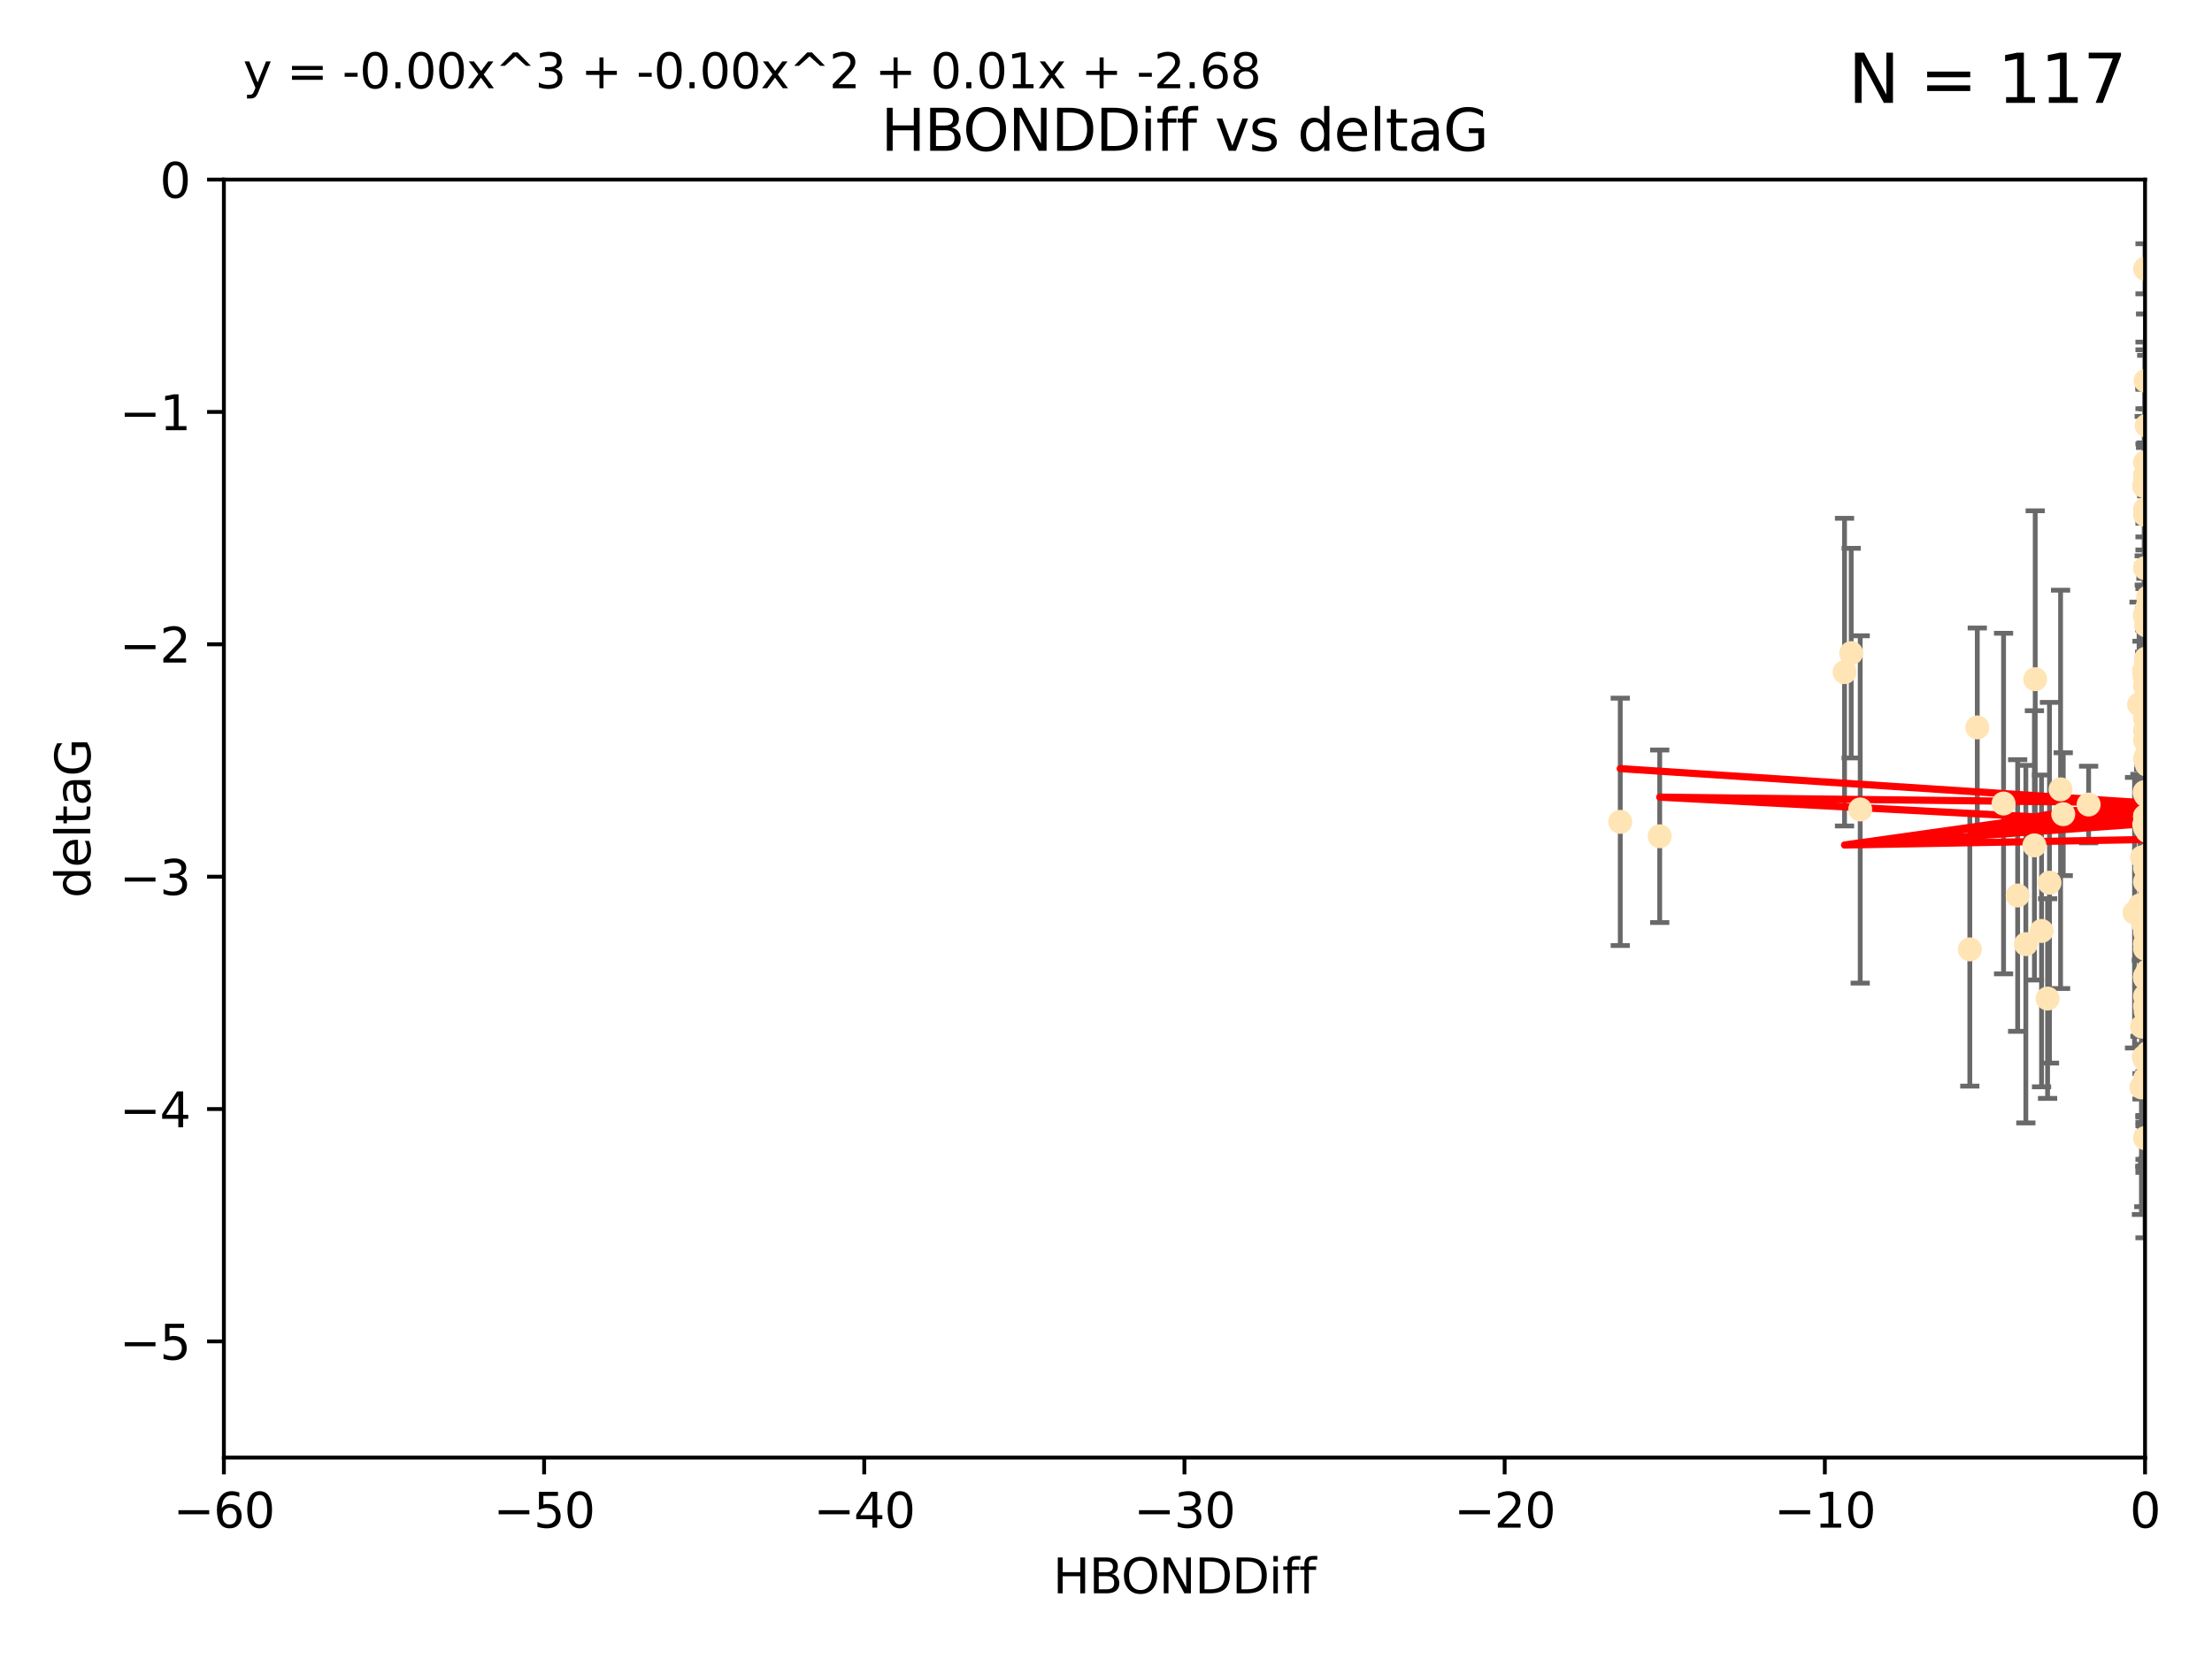 <?xml version="1.0" encoding="utf-8" standalone="no"?>
<!DOCTYPE svg PUBLIC "-//W3C//DTD SVG 1.1//EN"
  "http://www.w3.org/Graphics/SVG/1.1/DTD/svg11.dtd">
<svg xmlns:xlink="http://www.w3.org/1999/xlink" width="460.8pt" height="345.6pt" viewBox="0 0 460.8 345.6" xmlns="http://www.w3.org/2000/svg" version="1.1">
 <defs>
  <style type="text/css">*{stroke-linejoin: round; stroke-linecap: butt}</style>
 </defs>
 <g id="figure_1">
  <g id="patch_1">
   <path d="M 0 345.6 
L 460.8 345.6 
L 460.8 0 
L 0 0 
z
" style="fill: #ffffff"/>
  </g>
  <g id="axes_1">
   <g id="patch_2">
    <path d="M 46.64 303.64 
L 446.85 303.64 
L 446.85 37.411 
L 46.64 37.411 
z
" style="fill: #ffffff"/>
   </g>
   <g id="PathCollection_1">
    <defs>
     <path id="md8ed7332a1" d="M 0 1.118 
C 0.297 1.118 0.581 1 0.791 0.791 
C 1 0.581 1.118 0.297 1.118 0 
C 1.118 -0.297 1 -0.581 0.791 -0.791 
C 0.581 -1 0.297 -1.118 0 -1.118 
C -0.297 -1.118 -0.581 -1 -0.791 -0.791 
C -1 -0.581 -1.118 -0.297 -1.118 0 
C -1.118 0.297 -1 0.581 -0.791 0.791 
C -0.581 1 -0.297 1.118 0 1.118 
z
" style="stroke: #ffe4b5"/>
    </defs>
    <g clip-path="url(#pe779a436b5)">
     <use xlink:href="#md8ed7332a1" x="446.686" y="171.763" style="fill: #ffe4b5; stroke: #ffe4b5"/>
     <use xlink:href="#md8ed7332a1" x="447.67" y="184.766" style="fill: #ffe4b5; stroke: #ffe4b5"/>
     <use xlink:href="#md8ed7332a1" x="447.206" y="220.817" style="fill: #ffe4b5; stroke: #ffe4b5"/>
     <use xlink:href="#md8ed7332a1" x="429.812" y="169.607" style="fill: #ffe4b5; stroke: #ffe4b5"/>
     <use xlink:href="#md8ed7332a1" x="467.52" y="107.436" style="fill: #ffe4b5; stroke: #ffe4b5"/>
     <use xlink:href="#md8ed7332a1" x="446.85" y="158.004" style="fill: #ffe4b5; stroke: #ffe4b5"/>
     <use xlink:href="#md8ed7332a1" x="446.85" y="237.091" style="fill: #ffe4b5; stroke: #ffe4b5"/>
     <use xlink:href="#md8ed7332a1" x="446.811" y="220.783" style="fill: #ffe4b5; stroke: #ffe4b5"/>
     <use xlink:href="#md8ed7332a1" x="420.315" y="186.549" style="fill: #ffe4b5; stroke: #ffe4b5"/>
     <use xlink:href="#md8ed7332a1" x="429.254" y="164.438" style="fill: #ffe4b5; stroke: #ffe4b5"/>
     <use xlink:href="#md8ed7332a1" x="447.097" y="226.35" style="fill: #ffe4b5; stroke: #ffe4b5"/>
     <use xlink:href="#md8ed7332a1" x="444.665" y="190.13" style="fill: #ffe4b5; stroke: #ffe4b5"/>
     <use xlink:href="#md8ed7332a1" x="446.994" y="210.713" style="fill: #ffe4b5; stroke: #ffe4b5"/>
     <use xlink:href="#md8ed7332a1" x="470.883" y="150.131" style="fill: #ffe4b5; stroke: #ffe4b5"/>
     <use xlink:href="#md8ed7332a1" x="410.349" y="197.775" style="fill: #ffe4b5; stroke: #ffe4b5"/>
     <use xlink:href="#md8ed7332a1" x="417.379" y="167.39" style="fill: #ffe4b5; stroke: #ffe4b5"/>
     <use xlink:href="#md8ed7332a1" x="446.168" y="189.127" style="fill: #ffe4b5; stroke: #ffe4b5"/>
     <use xlink:href="#md8ed7332a1" x="446.85" y="149.675" style="fill: #ffe4b5; stroke: #ffe4b5"/>
     <use xlink:href="#md8ed7332a1" x="494.066" y="218.586" style="fill: #ffe4b5; stroke: #ffe4b5"/>
     <use xlink:href="#md8ed7332a1" x="446.654" y="139.719" style="fill: #ffe4b5; stroke: #ffe4b5"/>
     <use xlink:href="#md8ed7332a1" x="446.85" y="203.772" style="fill: #ffe4b5; stroke: #ffe4b5"/>
     <use xlink:href="#md8ed7332a1" x="449.987" y="210.066" style="fill: #ffe4b5; stroke: #ffe4b5"/>
     <use xlink:href="#md8ed7332a1" x="446.687" y="140.661" style="fill: #ffe4b5; stroke: #ffe4b5"/>
     <use xlink:href="#md8ed7332a1" x="446.85" y="226.004" style="fill: #ffe4b5; stroke: #ffe4b5"/>
     <use xlink:href="#md8ed7332a1" x="471.118" y="149.913" style="fill: #ffe4b5; stroke: #ffe4b5"/>
     <use xlink:href="#md8ed7332a1" x="446.85" y="154.227" style="fill: #ffe4b5; stroke: #ffe4b5"/>
     <use xlink:href="#md8ed7332a1" x="411.905" y="151.532" style="fill: #ffe4b5; stroke: #ffe4b5"/>
     <use xlink:href="#md8ed7332a1" x="446.85" y="209.611" style="fill: #ffe4b5; stroke: #ffe4b5"/>
     <use xlink:href="#md8ed7332a1" x="456.916" y="206.296" style="fill: #ffe4b5; stroke: #ffe4b5"/>
     <use xlink:href="#md8ed7332a1" x="447.206" y="88.671" style="fill: #ffe4b5; stroke: #ffe4b5"/>
     <use xlink:href="#md8ed7332a1" x="494.055" y="197.053" style="fill: #ffe4b5; stroke: #ffe4b5"/>
     <use xlink:href="#md8ed7332a1" x="447.32" y="173.135" style="fill: #ffe4b5; stroke: #ffe4b5"/>
     <use xlink:href="#md8ed7332a1" x="387.515" y="168.621" style="fill: #ffe4b5; stroke: #ffe4b5"/>
     <use xlink:href="#md8ed7332a1" x="446.85" y="172.412" style="fill: #ffe4b5; stroke: #ffe4b5"/>
     <use xlink:href="#md8ed7332a1" x="447.412" y="179.98" style="fill: #ffe4b5; stroke: #ffe4b5"/>
     <use xlink:href="#md8ed7332a1" x="446.85" y="100.413" style="fill: #ffe4b5; stroke: #ffe4b5"/>
     <use xlink:href="#md8ed7332a1" x="471.032" y="93.864" style="fill: #ffe4b5; stroke: #ffe4b5"/>
     <use xlink:href="#md8ed7332a1" x="470.567" y="162.648" style="fill: #ffe4b5; stroke: #ffe4b5"/>
     <use xlink:href="#md8ed7332a1" x="481.359" y="199.945" style="fill: #ffe4b5; stroke: #ffe4b5"/>
     <use xlink:href="#md8ed7332a1" x="422.022" y="196.685" style="fill: #ffe4b5; stroke: #ffe4b5"/>
     <use xlink:href="#md8ed7332a1" x="426.549" y="208.018" style="fill: #ffe4b5; stroke: #ffe4b5"/>
     <use xlink:href="#md8ed7332a1" x="446.869" y="179.012" style="fill: #ffe4b5; stroke: #ffe4b5"/>
     <use xlink:href="#md8ed7332a1" x="446.85" y="99.014" style="fill: #ffe4b5; stroke: #ffe4b5"/>
     <use xlink:href="#md8ed7332a1" x="385.636" y="136.058" style="fill: #ffe4b5; stroke: #ffe4b5"/>
     <use xlink:href="#md8ed7332a1" x="470.887" y="116.525" style="fill: #ffe4b5; stroke: #ffe4b5"/>
     <use xlink:href="#md8ed7332a1" x="448.468" y="145.223" style="fill: #ffe4b5; stroke: #ffe4b5"/>
     <use xlink:href="#md8ed7332a1" x="457.586" y="222.879" style="fill: #ffe4b5; stroke: #ffe4b5"/>
     <use xlink:href="#md8ed7332a1" x="446.85" y="183.707" style="fill: #ffe4b5; stroke: #ffe4b5"/>
     <use xlink:href="#md8ed7332a1" x="447.041" y="137.205" style="fill: #ffe4b5; stroke: #ffe4b5"/>
     <use xlink:href="#md8ed7332a1" x="447.376" y="202.266" style="fill: #ffe4b5; stroke: #ffe4b5"/>
     <use xlink:href="#md8ed7332a1" x="445.796" y="188.6" style="fill: #ffe4b5; stroke: #ffe4b5"/>
     <use xlink:href="#md8ed7332a1" x="446.809" y="139.582" style="fill: #ffe4b5; stroke: #ffe4b5"/>
     <use xlink:href="#md8ed7332a1" x="446.222" y="213.863" style="fill: #ffe4b5; stroke: #ffe4b5"/>
     <use xlink:href="#md8ed7332a1" x="446.85" y="127.973" style="fill: #ffe4b5; stroke: #ffe4b5"/>
     <use xlink:href="#md8ed7332a1" x="447.072" y="165.734" style="fill: #ffe4b5; stroke: #ffe4b5"/>
     <use xlink:href="#md8ed7332a1" x="446.85" y="106.082" style="fill: #ffe4b5; stroke: #ffe4b5"/>
     <use xlink:href="#md8ed7332a1" x="447.789" y="172.719" style="fill: #ffe4b5; stroke: #ffe4b5"/>
     <use xlink:href="#md8ed7332a1" x="446.85" y="128.361" style="fill: #ffe4b5; stroke: #ffe4b5"/>
     <use xlink:href="#md8ed7332a1" x="446.85" y="207.535" style="fill: #ffe4b5; stroke: #ffe4b5"/>
     <use xlink:href="#md8ed7332a1" x="446.85" y="180.812" style="fill: #ffe4b5; stroke: #ffe4b5"/>
     <use xlink:href="#md8ed7332a1" x="447.033" y="179.509" style="fill: #ffe4b5; stroke: #ffe4b5"/>
     <use xlink:href="#md8ed7332a1" x="446.85" y="165.38" style="fill: #ffe4b5; stroke: #ffe4b5"/>
     <use xlink:href="#md8ed7332a1" x="446.85" y="188.264" style="fill: #ffe4b5; stroke: #ffe4b5"/>
     <use xlink:href="#md8ed7332a1" x="446.85" y="107.23" style="fill: #ffe4b5; stroke: #ffe4b5"/>
     <use xlink:href="#md8ed7332a1" x="446.85" y="96.314" style="fill: #ffe4b5; stroke: #ffe4b5"/>
     <use xlink:href="#md8ed7332a1" x="471.452" y="191.34" style="fill: #ffe4b5; stroke: #ffe4b5"/>
     <use xlink:href="#md8ed7332a1" x="446.576" y="190.122" style="fill: #ffe4b5; stroke: #ffe4b5"/>
     <use xlink:href="#md8ed7332a1" x="471.009" y="150.407" style="fill: #ffe4b5; stroke: #ffe4b5"/>
     <use xlink:href="#md8ed7332a1" x="446.85" y="170.091" style="fill: #ffe4b5; stroke: #ffe4b5"/>
     <use xlink:href="#md8ed7332a1" x="345.75" y="174.21" style="fill: #ffe4b5; stroke: #ffe4b5"/>
     <use xlink:href="#md8ed7332a1" x="423.973" y="141.486" style="fill: #ffe4b5; stroke: #ffe4b5"/>
     <use xlink:href="#md8ed7332a1" x="446.575" y="192.662" style="fill: #ffe4b5; stroke: #ffe4b5"/>
     <use xlink:href="#md8ed7332a1" x="435.099" y="167.599" style="fill: #ffe4b5; stroke: #ffe4b5"/>
     <use xlink:href="#md8ed7332a1" x="446.85" y="170.053" style="fill: #ffe4b5; stroke: #ffe4b5"/>
     <use xlink:href="#md8ed7332a1" x="446.226" y="178.609" style="fill: #ffe4b5; stroke: #ffe4b5"/>
     <use xlink:href="#md8ed7332a1" x="446.85" y="194.171" style="fill: #ffe4b5; stroke: #ffe4b5"/>
     <use xlink:href="#md8ed7332a1" x="446.85" y="203.552" style="fill: #ffe4b5; stroke: #ffe4b5"/>
     <use xlink:href="#md8ed7332a1" x="446.85" y="55.993" style="fill: #ffe4b5; stroke: #ffe4b5"/>
     <use xlink:href="#md8ed7332a1" x="482.803" y="204.935" style="fill: #ffe4b5; stroke: #ffe4b5"/>
     <use xlink:href="#md8ed7332a1" x="470.709" y="157.739" style="fill: #ffe4b5; stroke: #ffe4b5"/>
     <use xlink:href="#md8ed7332a1" x="446.677" y="101.272" style="fill: #ffe4b5; stroke: #ffe4b5"/>
     <use xlink:href="#md8ed7332a1" x="445.606" y="146.744" style="fill: #ffe4b5; stroke: #ffe4b5"/>
     <use xlink:href="#md8ed7332a1" x="446.85" y="203.351" style="fill: #ffe4b5; stroke: #ffe4b5"/>
     <use xlink:href="#md8ed7332a1" x="471.044" y="191.817" style="fill: #ffe4b5; stroke: #ffe4b5"/>
     <use xlink:href="#md8ed7332a1" x="447.484" y="219.325" style="fill: #ffe4b5; stroke: #ffe4b5"/>
     <use xlink:href="#md8ed7332a1" x="447.137" y="153.757" style="fill: #ffe4b5; stroke: #ffe4b5"/>
     <use xlink:href="#md8ed7332a1" x="446.85" y="224.704" style="fill: #ffe4b5; stroke: #ffe4b5"/>
     <use xlink:href="#md8ed7332a1" x="446.85" y="196.585" style="fill: #ffe4b5; stroke: #ffe4b5"/>
     <use xlink:href="#md8ed7332a1" x="337.531" y="171.206" style="fill: #ffe4b5; stroke: #ffe4b5"/>
     <use xlink:href="#md8ed7332a1" x="446.85" y="118.359" style="fill: #ffe4b5; stroke: #ffe4b5"/>
     <use xlink:href="#md8ed7332a1" x="446.964" y="79.314" style="fill: #ffe4b5; stroke: #ffe4b5"/>
     <use xlink:href="#md8ed7332a1" x="446.769" y="165.004" style="fill: #ffe4b5; stroke: #ffe4b5"/>
     <use xlink:href="#md8ed7332a1" x="384.248" y="140.015" style="fill: #ffe4b5; stroke: #ffe4b5"/>
     <use xlink:href="#md8ed7332a1" x="481.904" y="183.309" style="fill: #ffe4b5; stroke: #ffe4b5"/>
     <use xlink:href="#md8ed7332a1" x="447.544" y="178.06" style="fill: #ffe4b5; stroke: #ffe4b5"/>
     <use xlink:href="#md8ed7332a1" x="426.944" y="183.887" style="fill: #ffe4b5; stroke: #ffe4b5"/>
     <use xlink:href="#md8ed7332a1" x="447.618" y="169.493" style="fill: #ffe4b5; stroke: #ffe4b5"/>
     <use xlink:href="#md8ed7332a1" x="446.994" y="188.059" style="fill: #ffe4b5; stroke: #ffe4b5"/>
     <use xlink:href="#md8ed7332a1" x="446.593" y="220.208" style="fill: #ffe4b5; stroke: #ffe4b5"/>
     <use xlink:href="#md8ed7332a1" x="446.85" y="197.627" style="fill: #ffe4b5; stroke: #ffe4b5"/>
     <use xlink:href="#md8ed7332a1" x="447.378" y="126.338" style="fill: #ffe4b5; stroke: #ffe4b5"/>
     <use xlink:href="#md8ed7332a1" x="446.85" y="196.729" style="fill: #ffe4b5; stroke: #ffe4b5"/>
     <use xlink:href="#md8ed7332a1" x="447.362" y="144.242" style="fill: #ffe4b5; stroke: #ffe4b5"/>
     <use xlink:href="#md8ed7332a1" x="447.528" y="170.206" style="fill: #ffe4b5; stroke: #ffe4b5"/>
     <use xlink:href="#md8ed7332a1" x="470.867" y="194.143" style="fill: #ffe4b5; stroke: #ffe4b5"/>
     <use xlink:href="#md8ed7332a1" x="471.545" y="196.454" style="fill: #ffe4b5; stroke: #ffe4b5"/>
     <use xlink:href="#md8ed7332a1" x="447.081" y="130.268" style="fill: #ffe4b5; stroke: #ffe4b5"/>
     <use xlink:href="#md8ed7332a1" x="423.807" y="176.104" style="fill: #ffe4b5; stroke: #ffe4b5"/>
     <use xlink:href="#md8ed7332a1" x="447.236" y="159.303" style="fill: #ffe4b5; stroke: #ffe4b5"/>
     <use xlink:href="#md8ed7332a1" x="446.105" y="226.513" style="fill: #ffe4b5; stroke: #ffe4b5"/>
     <use xlink:href="#md8ed7332a1" x="446.85" y="139.717" style="fill: #ffe4b5; stroke: #ffe4b5"/>
     <use xlink:href="#md8ed7332a1" x="425.291" y="193.93" style="fill: #ffe4b5; stroke: #ffe4b5"/>
     <use xlink:href="#md8ed7332a1" x="471.328" y="60.697" style="fill: #ffe4b5; stroke: #ffe4b5"/>
     <use xlink:href="#md8ed7332a1" x="447.496" y="124.44" style="fill: #ffe4b5; stroke: #ffe4b5"/>
     <use xlink:href="#md8ed7332a1" x="446.85" y="152.182" style="fill: #ffe4b5; stroke: #ffe4b5"/>
     <use xlink:href="#md8ed7332a1" x="446.85" y="142.938" style="fill: #ffe4b5; stroke: #ffe4b5"/>
     <use xlink:href="#md8ed7332a1" x="447.254" y="156.959" style="fill: #ffe4b5; stroke: #ffe4b5"/>
    </g>
   </g>
   <g id="matplotlib.axis_1">
    <g id="xtick_1">
     <g id="line2d_1">
      <defs>
       <path id="mc7fe6aead5" d="M 0 0 
L 0 3.5 
" style="stroke: #000000; stroke-width: 0.8"/>
      </defs>
      <g>
       <use xlink:href="#mc7fe6aead5" x="46.64" y="303.64" style="stroke: #000000; stroke-width: 0.8"/>
      </g>
     </g>
     <g id="text_1">
      <!-- −60 -->
      <g transform="translate(36.088 318.238)scale(0.1 -0.1)">
       <defs>
        <path id="DejaVuSans-2212" d="M 678 2272 
L 4684 2272 
L 4684 1741 
L 678 1741 
L 678 2272 
z
" transform="scale(0.016)"/>
        <path id="DejaVuSans-36" d="M 2113 2584 
Q 1688 2584 1439 2293 
Q 1191 2003 1191 1497 
Q 1191 994 1439 701 
Q 1688 409 2113 409 
Q 2538 409 2786 701 
Q 3034 994 3034 1497 
Q 3034 2003 2786 2293 
Q 2538 2584 2113 2584 
z
M 3366 4563 
L 3366 3988 
Q 3128 4100 2886 4159 
Q 2644 4219 2406 4219 
Q 1781 4219 1451 3797 
Q 1122 3375 1075 2522 
Q 1259 2794 1537 2939 
Q 1816 3084 2150 3084 
Q 2853 3084 3261 2657 
Q 3669 2231 3669 1497 
Q 3669 778 3244 343 
Q 2819 -91 2113 -91 
Q 1303 -91 875 529 
Q 447 1150 447 2328 
Q 447 3434 972 4092 
Q 1497 4750 2381 4750 
Q 2619 4750 2861 4703 
Q 3103 4656 3366 4563 
z
" transform="scale(0.016)"/>
        <path id="DejaVuSans-30" d="M 2034 4250 
Q 1547 4250 1301 3770 
Q 1056 3291 1056 2328 
Q 1056 1369 1301 889 
Q 1547 409 2034 409 
Q 2525 409 2770 889 
Q 3016 1369 3016 2328 
Q 3016 3291 2770 3770 
Q 2525 4250 2034 4250 
z
M 2034 4750 
Q 2819 4750 3233 4129 
Q 3647 3509 3647 2328 
Q 3647 1150 3233 529 
Q 2819 -91 2034 -91 
Q 1250 -91 836 529 
Q 422 1150 422 2328 
Q 422 3509 836 4129 
Q 1250 4750 2034 4750 
z
" transform="scale(0.016)"/>
       </defs>
       <use xlink:href="#DejaVuSans-2212"/>
       <use xlink:href="#DejaVuSans-36" x="83.789"/>
       <use xlink:href="#DejaVuSans-30" x="147.412"/>
      </g>
     </g>
    </g>
    <g id="xtick_2">
     <g id="line2d_2">
      <g>
       <use xlink:href="#mc7fe6aead5" x="113.342" y="303.64" style="stroke: #000000; stroke-width: 0.8"/>
      </g>
     </g>
     <g id="text_2">
      <!-- −50 -->
      <g transform="translate(102.789 318.238)scale(0.1 -0.1)">
       <defs>
        <path id="DejaVuSans-35" d="M 691 4666 
L 3169 4666 
L 3169 4134 
L 1269 4134 
L 1269 2991 
Q 1406 3038 1543 3061 
Q 1681 3084 1819 3084 
Q 2600 3084 3056 2656 
Q 3513 2228 3513 1497 
Q 3513 744 3044 326 
Q 2575 -91 1722 -91 
Q 1428 -91 1123 -41 
Q 819 9 494 109 
L 494 744 
Q 775 591 1075 516 
Q 1375 441 1709 441 
Q 2250 441 2565 725 
Q 2881 1009 2881 1497 
Q 2881 1984 2565 2268 
Q 2250 2553 1709 2553 
Q 1456 2553 1204 2497 
Q 953 2441 691 2322 
L 691 4666 
z
" transform="scale(0.016)"/>
       </defs>
       <use xlink:href="#DejaVuSans-2212"/>
       <use xlink:href="#DejaVuSans-35" x="83.789"/>
       <use xlink:href="#DejaVuSans-30" x="147.412"/>
      </g>
     </g>
    </g>
    <g id="xtick_3">
     <g id="line2d_3">
      <g>
       <use xlink:href="#mc7fe6aead5" x="180.043" y="303.64" style="stroke: #000000; stroke-width: 0.8"/>
      </g>
     </g>
     <g id="text_3">
      <!-- −40 -->
      <g transform="translate(169.491 318.238)scale(0.1 -0.1)">
       <defs>
        <path id="DejaVuSans-34" d="M 2419 4116 
L 825 1625 
L 2419 1625 
L 2419 4116 
z
M 2253 4666 
L 3047 4666 
L 3047 1625 
L 3713 1625 
L 3713 1100 
L 3047 1100 
L 3047 0 
L 2419 0 
L 2419 1100 
L 313 1100 
L 313 1709 
L 2253 4666 
z
" transform="scale(0.016)"/>
       </defs>
       <use xlink:href="#DejaVuSans-2212"/>
       <use xlink:href="#DejaVuSans-34" x="83.789"/>
       <use xlink:href="#DejaVuSans-30" x="147.412"/>
      </g>
     </g>
    </g>
    <g id="xtick_4">
     <g id="line2d_4">
      <g>
       <use xlink:href="#mc7fe6aead5" x="246.745" y="303.64" style="stroke: #000000; stroke-width: 0.8"/>
      </g>
     </g>
     <g id="text_4">
      <!-- −30 -->
      <g transform="translate(236.193 318.238)scale(0.1 -0.1)">
       <defs>
        <path id="DejaVuSans-33" d="M 2597 2516 
Q 3050 2419 3304 2112 
Q 3559 1806 3559 1356 
Q 3559 666 3084 287 
Q 2609 -91 1734 -91 
Q 1441 -91 1130 -33 
Q 819 25 488 141 
L 488 750 
Q 750 597 1062 519 
Q 1375 441 1716 441 
Q 2309 441 2620 675 
Q 2931 909 2931 1356 
Q 2931 1769 2642 2001 
Q 2353 2234 1838 2234 
L 1294 2234 
L 1294 2753 
L 1863 2753 
Q 2328 2753 2575 2939 
Q 2822 3125 2822 3475 
Q 2822 3834 2567 4026 
Q 2313 4219 1838 4219 
Q 1578 4219 1281 4162 
Q 984 4106 628 3988 
L 628 4550 
Q 988 4650 1302 4700 
Q 1616 4750 1894 4750 
Q 2613 4750 3031 4423 
Q 3450 4097 3450 3541 
Q 3450 3153 3228 2886 
Q 3006 2619 2597 2516 
z
" transform="scale(0.016)"/>
       </defs>
       <use xlink:href="#DejaVuSans-2212"/>
       <use xlink:href="#DejaVuSans-33" x="83.789"/>
       <use xlink:href="#DejaVuSans-30" x="147.412"/>
      </g>
     </g>
    </g>
    <g id="xtick_5">
     <g id="line2d_5">
      <g>
       <use xlink:href="#mc7fe6aead5" x="313.447" y="303.64" style="stroke: #000000; stroke-width: 0.8"/>
      </g>
     </g>
     <g id="text_5">
      <!-- −20 -->
      <g transform="translate(302.894 318.238)scale(0.1 -0.1)">
       <defs>
        <path id="DejaVuSans-32" d="M 1228 531 
L 3431 531 
L 3431 0 
L 469 0 
L 469 531 
Q 828 903 1448 1529 
Q 2069 2156 2228 2338 
Q 2531 2678 2651 2914 
Q 2772 3150 2772 3378 
Q 2772 3750 2511 3984 
Q 2250 4219 1831 4219 
Q 1534 4219 1204 4116 
Q 875 4013 500 3803 
L 500 4441 
Q 881 4594 1212 4672 
Q 1544 4750 1819 4750 
Q 2544 4750 2975 4387 
Q 3406 4025 3406 3419 
Q 3406 3131 3298 2873 
Q 3191 2616 2906 2266 
Q 2828 2175 2409 1742 
Q 1991 1309 1228 531 
z
" transform="scale(0.016)"/>
       </defs>
       <use xlink:href="#DejaVuSans-2212"/>
       <use xlink:href="#DejaVuSans-32" x="83.789"/>
       <use xlink:href="#DejaVuSans-30" x="147.412"/>
      </g>
     </g>
    </g>
    <g id="xtick_6">
     <g id="line2d_6">
      <g>
       <use xlink:href="#mc7fe6aead5" x="380.148" y="303.64" style="stroke: #000000; stroke-width: 0.8"/>
      </g>
     </g>
     <g id="text_6">
      <!-- −10 -->
      <g transform="translate(369.596 318.238)scale(0.1 -0.1)">
       <defs>
        <path id="DejaVuSans-31" d="M 794 531 
L 1825 531 
L 1825 4091 
L 703 3866 
L 703 4441 
L 1819 4666 
L 2450 4666 
L 2450 531 
L 3481 531 
L 3481 0 
L 794 0 
L 794 531 
z
" transform="scale(0.016)"/>
       </defs>
       <use xlink:href="#DejaVuSans-2212"/>
       <use xlink:href="#DejaVuSans-31" x="83.789"/>
       <use xlink:href="#DejaVuSans-30" x="147.412"/>
      </g>
     </g>
    </g>
    <g id="xtick_7">
     <g id="line2d_7">
      <g>
       <use xlink:href="#mc7fe6aead5" x="446.85" y="303.64" style="stroke: #000000; stroke-width: 0.8"/>
      </g>
     </g>
     <g id="text_7">
      <!-- 0 -->
      <g transform="translate(443.669 318.238)scale(0.1 -0.1)">
       <use xlink:href="#DejaVuSans-30"/>
      </g>
     </g>
    </g>
    <g id="text_8">
     <!-- HBONDDiff -->
     <g transform="translate(219.356 331.917)scale(0.1 -0.1)">
      <defs>
       <path id="DejaVuSans-48" d="M 628 4666 
L 1259 4666 
L 1259 2753 
L 3553 2753 
L 3553 4666 
L 4184 4666 
L 4184 0 
L 3553 0 
L 3553 2222 
L 1259 2222 
L 1259 0 
L 628 0 
L 628 4666 
z
" transform="scale(0.016)"/>
       <path id="DejaVuSans-42" d="M 1259 2228 
L 1259 519 
L 2272 519 
Q 2781 519 3026 730 
Q 3272 941 3272 1375 
Q 3272 1813 3026 2020 
Q 2781 2228 2272 2228 
L 1259 2228 
z
M 1259 4147 
L 1259 2741 
L 2194 2741 
Q 2656 2741 2882 2914 
Q 3109 3088 3109 3444 
Q 3109 3797 2882 3972 
Q 2656 4147 2194 4147 
L 1259 4147 
z
M 628 4666 
L 2241 4666 
Q 2963 4666 3353 4366 
Q 3744 4066 3744 3513 
Q 3744 3084 3544 2831 
Q 3344 2578 2956 2516 
Q 3422 2416 3680 2098 
Q 3938 1781 3938 1306 
Q 3938 681 3513 340 
Q 3088 0 2303 0 
L 628 0 
L 628 4666 
z
" transform="scale(0.016)"/>
       <path id="DejaVuSans-4f" d="M 2522 4238 
Q 1834 4238 1429 3725 
Q 1025 3213 1025 2328 
Q 1025 1447 1429 934 
Q 1834 422 2522 422 
Q 3209 422 3611 934 
Q 4013 1447 4013 2328 
Q 4013 3213 3611 3725 
Q 3209 4238 2522 4238 
z
M 2522 4750 
Q 3503 4750 4090 4092 
Q 4678 3434 4678 2328 
Q 4678 1225 4090 567 
Q 3503 -91 2522 -91 
Q 1538 -91 948 565 
Q 359 1222 359 2328 
Q 359 3434 948 4092 
Q 1538 4750 2522 4750 
z
" transform="scale(0.016)"/>
       <path id="DejaVuSans-4e" d="M 628 4666 
L 1478 4666 
L 3547 763 
L 3547 4666 
L 4159 4666 
L 4159 0 
L 3309 0 
L 1241 3903 
L 1241 0 
L 628 0 
L 628 4666 
z
" transform="scale(0.016)"/>
       <path id="DejaVuSans-44" d="M 1259 4147 
L 1259 519 
L 2022 519 
Q 2988 519 3436 956 
Q 3884 1394 3884 2338 
Q 3884 3275 3436 3711 
Q 2988 4147 2022 4147 
L 1259 4147 
z
M 628 4666 
L 1925 4666 
Q 3281 4666 3915 4102 
Q 4550 3538 4550 2338 
Q 4550 1131 3912 565 
Q 3275 0 1925 0 
L 628 0 
L 628 4666 
z
" transform="scale(0.016)"/>
       <path id="DejaVuSans-69" d="M 603 3500 
L 1178 3500 
L 1178 0 
L 603 0 
L 603 3500 
z
M 603 4863 
L 1178 4863 
L 1178 4134 
L 603 4134 
L 603 4863 
z
" transform="scale(0.016)"/>
       <path id="DejaVuSans-66" d="M 2375 4863 
L 2375 4384 
L 1825 4384 
Q 1516 4384 1395 4259 
Q 1275 4134 1275 3809 
L 1275 3500 
L 2222 3500 
L 2222 3053 
L 1275 3053 
L 1275 0 
L 697 0 
L 697 3053 
L 147 3053 
L 147 3500 
L 697 3500 
L 697 3744 
Q 697 4328 969 4595 
Q 1241 4863 1831 4863 
L 2375 4863 
z
" transform="scale(0.016)"/>
      </defs>
      <use xlink:href="#DejaVuSans-48"/>
      <use xlink:href="#DejaVuSans-42" x="75.195"/>
      <use xlink:href="#DejaVuSans-4f" x="142.049"/>
      <use xlink:href="#DejaVuSans-4e" x="220.76"/>
      <use xlink:href="#DejaVuSans-44" x="295.564"/>
      <use xlink:href="#DejaVuSans-44" x="372.566"/>
      <use xlink:href="#DejaVuSans-69" x="449.568"/>
      <use xlink:href="#DejaVuSans-66" x="477.352"/>
      <use xlink:href="#DejaVuSans-66" x="512.557"/>
     </g>
    </g>
   </g>
   <g id="matplotlib.axis_2">
    <g id="ytick_1">
     <g id="line2d_8">
      <defs>
       <path id="m7626cd4330" d="M 0 0 
L -3.5 0 
" style="stroke: #000000; stroke-width: 0.8"/>
      </defs>
      <g>
       <use xlink:href="#m7626cd4330" x="46.64" y="279.437" style="stroke: #000000; stroke-width: 0.8"/>
      </g>
     </g>
     <g id="text_9">
      <!-- −5 -->
      <g transform="translate(24.898 283.237)scale(0.1 -0.1)">
       <use xlink:href="#DejaVuSans-2212"/>
       <use xlink:href="#DejaVuSans-35" x="83.789"/>
      </g>
     </g>
    </g>
    <g id="ytick_2">
     <g id="line2d_9">
      <g>
       <use xlink:href="#m7626cd4330" x="46.64" y="231.032" style="stroke: #000000; stroke-width: 0.8"/>
      </g>
     </g>
     <g id="text_10">
      <!-- −4 -->
      <g transform="translate(24.898 234.831)scale(0.1 -0.1)">
       <use xlink:href="#DejaVuSans-2212"/>
       <use xlink:href="#DejaVuSans-34" x="83.789"/>
      </g>
     </g>
    </g>
    <g id="ytick_3">
     <g id="line2d_10">
      <g>
       <use xlink:href="#m7626cd4330" x="46.64" y="182.627" style="stroke: #000000; stroke-width: 0.8"/>
      </g>
     </g>
     <g id="text_11">
      <!-- −3 -->
      <g transform="translate(24.898 186.426)scale(0.1 -0.1)">
       <use xlink:href="#DejaVuSans-2212"/>
       <use xlink:href="#DejaVuSans-33" x="83.789"/>
      </g>
     </g>
    </g>
    <g id="ytick_4">
     <g id="line2d_11">
      <g>
       <use xlink:href="#m7626cd4330" x="46.64" y="134.222" style="stroke: #000000; stroke-width: 0.8"/>
      </g>
     </g>
     <g id="text_12">
      <!-- −2 -->
      <g transform="translate(24.898 138.021)scale(0.1 -0.1)">
       <use xlink:href="#DejaVuSans-2212"/>
       <use xlink:href="#DejaVuSans-32" x="83.789"/>
      </g>
     </g>
    </g>
    <g id="ytick_5">
     <g id="line2d_12">
      <g>
       <use xlink:href="#m7626cd4330" x="46.64" y="85.816" style="stroke: #000000; stroke-width: 0.8"/>
      </g>
     </g>
     <g id="text_13">
      <!-- −1 -->
      <g transform="translate(24.898 89.616)scale(0.1 -0.1)">
       <use xlink:href="#DejaVuSans-2212"/>
       <use xlink:href="#DejaVuSans-31" x="83.789"/>
      </g>
     </g>
    </g>
    <g id="ytick_6">
     <g id="line2d_13">
      <g>
       <use xlink:href="#m7626cd4330" x="46.64" y="37.411" style="stroke: #000000; stroke-width: 0.8"/>
      </g>
     </g>
     <g id="text_14">
      <!-- 0 -->
      <g transform="translate(33.278 41.21)scale(0.1 -0.1)">
       <use xlink:href="#DejaVuSans-30"/>
      </g>
     </g>
    </g>
    <g id="text_15">
     <!-- deltaG -->
     <g transform="translate(18.818 187.064)rotate(-90)scale(0.1 -0.1)">
      <defs>
       <path id="DejaVuSans-64" d="M 2906 2969 
L 2906 4863 
L 3481 4863 
L 3481 0 
L 2906 0 
L 2906 525 
Q 2725 213 2448 61 
Q 2172 -91 1784 -91 
Q 1150 -91 751 415 
Q 353 922 353 1747 
Q 353 2572 751 3078 
Q 1150 3584 1784 3584 
Q 2172 3584 2448 3432 
Q 2725 3281 2906 2969 
z
M 947 1747 
Q 947 1113 1208 752 
Q 1469 391 1925 391 
Q 2381 391 2643 752 
Q 2906 1113 2906 1747 
Q 2906 2381 2643 2742 
Q 2381 3103 1925 3103 
Q 1469 3103 1208 2742 
Q 947 2381 947 1747 
z
" transform="scale(0.016)"/>
       <path id="DejaVuSans-65" d="M 3597 1894 
L 3597 1613 
L 953 1613 
Q 991 1019 1311 708 
Q 1631 397 2203 397 
Q 2534 397 2845 478 
Q 3156 559 3463 722 
L 3463 178 
Q 3153 47 2828 -22 
Q 2503 -91 2169 -91 
Q 1331 -91 842 396 
Q 353 884 353 1716 
Q 353 2575 817 3079 
Q 1281 3584 2069 3584 
Q 2775 3584 3186 3129 
Q 3597 2675 3597 1894 
z
M 3022 2063 
Q 3016 2534 2758 2815 
Q 2500 3097 2075 3097 
Q 1594 3097 1305 2825 
Q 1016 2553 972 2059 
L 3022 2063 
z
" transform="scale(0.016)"/>
       <path id="DejaVuSans-6c" d="M 603 4863 
L 1178 4863 
L 1178 0 
L 603 0 
L 603 4863 
z
" transform="scale(0.016)"/>
       <path id="DejaVuSans-74" d="M 1172 4494 
L 1172 3500 
L 2356 3500 
L 2356 3053 
L 1172 3053 
L 1172 1153 
Q 1172 725 1289 603 
Q 1406 481 1766 481 
L 2356 481 
L 2356 0 
L 1766 0 
Q 1100 0 847 248 
Q 594 497 594 1153 
L 594 3053 
L 172 3053 
L 172 3500 
L 594 3500 
L 594 4494 
L 1172 4494 
z
" transform="scale(0.016)"/>
       <path id="DejaVuSans-61" d="M 2194 1759 
Q 1497 1759 1228 1600 
Q 959 1441 959 1056 
Q 959 750 1161 570 
Q 1363 391 1709 391 
Q 2188 391 2477 730 
Q 2766 1069 2766 1631 
L 2766 1759 
L 2194 1759 
z
M 3341 1997 
L 3341 0 
L 2766 0 
L 2766 531 
Q 2569 213 2275 61 
Q 1981 -91 1556 -91 
Q 1019 -91 701 211 
Q 384 513 384 1019 
Q 384 1609 779 1909 
Q 1175 2209 1959 2209 
L 2766 2209 
L 2766 2266 
Q 2766 2663 2505 2880 
Q 2244 3097 1772 3097 
Q 1472 3097 1187 3025 
Q 903 2953 641 2809 
L 641 3341 
Q 956 3463 1253 3523 
Q 1550 3584 1831 3584 
Q 2591 3584 2966 3190 
Q 3341 2797 3341 1997 
z
" transform="scale(0.016)"/>
       <path id="DejaVuSans-47" d="M 3809 666 
L 3809 1919 
L 2778 1919 
L 2778 2438 
L 4434 2438 
L 4434 434 
Q 4069 175 3628 42 
Q 3188 -91 2688 -91 
Q 1594 -91 976 548 
Q 359 1188 359 2328 
Q 359 3472 976 4111 
Q 1594 4750 2688 4750 
Q 3144 4750 3555 4637 
Q 3966 4525 4313 4306 
L 4313 3634 
Q 3963 3931 3569 4081 
Q 3175 4231 2741 4231 
Q 1884 4231 1454 3753 
Q 1025 3275 1025 2328 
Q 1025 1384 1454 906 
Q 1884 428 2741 428 
Q 3075 428 3337 486 
Q 3600 544 3809 666 
z
" transform="scale(0.016)"/>
      </defs>
      <use xlink:href="#DejaVuSans-64"/>
      <use xlink:href="#DejaVuSans-65" x="63.477"/>
      <use xlink:href="#DejaVuSans-6c" x="125"/>
      <use xlink:href="#DejaVuSans-74" x="152.783"/>
      <use xlink:href="#DejaVuSans-61" x="191.992"/>
      <use xlink:href="#DejaVuSans-47" x="253.271"/>
     </g>
    </g>
   </g>
   <g id="LineCollection_1">
    <path d="M 446.686 204.867 
L 446.686 138.658 
" clip-path="url(#pe779a436b5)" style="fill: none; stroke: #696969"/>
    <path d="M 447.67 198.805 
L 447.67 170.727 
" clip-path="url(#pe779a436b5)" style="fill: none; stroke: #696969"/>
    <path d="M 447.206 235.427 
L 447.206 206.208 
" clip-path="url(#pe779a436b5)" style="fill: none; stroke: #696969"/>
    <path d="M 429.812 182.403 
L 429.812 156.81 
" clip-path="url(#pe779a436b5)" style="fill: none; stroke: #696969"/>
    <path clip-path="url(#pe779a436b5)" style="fill: none; stroke: #696969"/>
    <path d="M 446.85 177.999 
L 446.85 138.009 
" clip-path="url(#pe779a436b5)" style="fill: none; stroke: #696969"/>
    <path d="M 446.85 241.52 
L 446.85 232.663 
" clip-path="url(#pe779a436b5)" style="fill: none; stroke: #696969"/>
    <path d="M 446.811 242.934 
L 446.811 198.631 
" clip-path="url(#pe779a436b5)" style="fill: none; stroke: #696969"/>
    <path d="M 420.315 214.844 
L 420.315 158.255 
" clip-path="url(#pe779a436b5)" style="fill: none; stroke: #696969"/>
    <path d="M 429.254 205.929 
L 429.254 122.946 
" clip-path="url(#pe779a436b5)" style="fill: none; stroke: #696969"/>
    <path d="M 447.097 243.001 
L 447.097 209.699 
" clip-path="url(#pe779a436b5)" style="fill: none; stroke: #696969"/>
    <path d="M 444.665 218.31 
L 444.665 161.95 
" clip-path="url(#pe779a436b5)" style="fill: none; stroke: #696969"/>
    <path d="M 446.994 234.113 
L 446.994 187.313 
" clip-path="url(#pe779a436b5)" style="fill: none; stroke: #696969"/>
    <path clip-path="url(#pe779a436b5)" style="fill: none; stroke: #696969"/>
    <path d="M 410.349 226.257 
L 410.349 169.294 
" clip-path="url(#pe779a436b5)" style="fill: none; stroke: #696969"/>
    <path d="M 417.379 202.867 
L 417.379 131.914 
" clip-path="url(#pe779a436b5)" style="fill: none; stroke: #696969"/>
    <path d="M 446.168 199.972 
L 446.168 178.283 
" clip-path="url(#pe779a436b5)" style="fill: none; stroke: #696969"/>
    <path d="M 446.85 190.364 
L 446.85 108.987 
" clip-path="url(#pe779a436b5)" style="fill: none; stroke: #696969"/>
    <path clip-path="url(#pe779a436b5)" style="fill: none; stroke: #696969"/>
    <path d="M 446.654 161.816 
L 446.654 117.621 
" clip-path="url(#pe779a436b5)" style="fill: none; stroke: #696969"/>
    <path d="M 446.85 227.331 
L 446.85 180.212 
" clip-path="url(#pe779a436b5)" style="fill: none; stroke: #696969"/>
    <path d="M 449.987 235.804 
L 449.987 184.328 
" clip-path="url(#pe779a436b5)" style="fill: none; stroke: #696969"/>
    <path d="M 446.687 159.451 
L 446.687 121.871 
" clip-path="url(#pe779a436b5)" style="fill: none; stroke: #696969"/>
    <path d="M 446.85 243.306 
L 446.85 208.703 
" clip-path="url(#pe779a436b5)" style="fill: none; stroke: #696969"/>
    <path clip-path="url(#pe779a436b5)" style="fill: none; stroke: #696969"/>
    <path d="M 446.85 177.192 
L 446.85 131.263 
" clip-path="url(#pe779a436b5)" style="fill: none; stroke: #696969"/>
    <path d="M 411.905 172.239 
L 411.905 130.826 
" clip-path="url(#pe779a436b5)" style="fill: none; stroke: #696969"/>
    <path d="M 446.85 234.526 
L 446.85 184.696 
" clip-path="url(#pe779a436b5)" style="fill: none; stroke: #696969"/>
    <path d="M 456.916 225.031 
L 456.916 187.561 
" clip-path="url(#pe779a436b5)" style="fill: none; stroke: #696969"/>
    <path d="M 447.206 103.312 
L 447.206 74.03 
" clip-path="url(#pe779a436b5)" style="fill: none; stroke: #696969"/>
    <path clip-path="url(#pe779a436b5)" style="fill: none; stroke: #696969"/>
    <path d="M 447.32 198.597 
L 447.32 147.674 
" clip-path="url(#pe779a436b5)" style="fill: none; stroke: #696969"/>
    <path d="M 387.515 204.796 
L 387.515 132.447 
" clip-path="url(#pe779a436b5)" style="fill: none; stroke: #696969"/>
    <path d="M 446.85 199.209 
L 446.85 145.614 
" clip-path="url(#pe779a436b5)" style="fill: none; stroke: #696969"/>
    <path d="M 447.412 200.533 
L 447.412 159.428 
" clip-path="url(#pe779a436b5)" style="fill: none; stroke: #696969"/>
    <path d="M 446.85 127.966 
L 446.85 72.859 
" clip-path="url(#pe779a436b5)" style="fill: none; stroke: #696969"/>
    <path clip-path="url(#pe779a436b5)" style="fill: none; stroke: #696969"/>
    <path clip-path="url(#pe779a436b5)" style="fill: none; stroke: #696969"/>
    <path clip-path="url(#pe779a436b5)" style="fill: none; stroke: #696969"/>
    <path d="M 422.022 233.927 
L 422.022 159.444 
" clip-path="url(#pe779a436b5)" style="fill: none; stroke: #696969"/>
    <path d="M 426.549 228.817 
L 426.549 187.219 
" clip-path="url(#pe779a436b5)" style="fill: none; stroke: #696969"/>
    <path d="M 446.869 204.751 
L 446.869 153.273 
" clip-path="url(#pe779a436b5)" style="fill: none; stroke: #696969"/>
    <path d="M 446.85 126.762 
L 446.85 71.267 
" clip-path="url(#pe779a436b5)" style="fill: none; stroke: #696969"/>
    <path d="M 385.636 157.897 
L 385.636 114.219 
" clip-path="url(#pe779a436b5)" style="fill: none; stroke: #696969"/>
    <path clip-path="url(#pe779a436b5)" style="fill: none; stroke: #696969"/>
    <path d="M 448.468 157.068 
L 448.468 133.378 
" clip-path="url(#pe779a436b5)" style="fill: none; stroke: #696969"/>
    <path d="M 457.586 238.424 
L 457.586 207.334 
" clip-path="url(#pe779a436b5)" style="fill: none; stroke: #696969"/>
    <path d="M 446.85 223.253 
L 446.85 144.162 
" clip-path="url(#pe779a436b5)" style="fill: none; stroke: #696969"/>
    <path d="M 447.041 153.923 
L 447.041 120.488 
" clip-path="url(#pe779a436b5)" style="fill: none; stroke: #696969"/>
    <path d="M 447.376 242.401 
L 447.376 162.132 
" clip-path="url(#pe779a436b5)" style="fill: none; stroke: #696969"/>
    <path d="M 445.796 215.885 
L 445.796 161.316 
" clip-path="url(#pe779a436b5)" style="fill: none; stroke: #696969"/>
    <path d="M 446.809 180.893 
L 446.809 98.27 
" clip-path="url(#pe779a436b5)" style="fill: none; stroke: #696969"/>
    <path d="M 446.222 228.948 
L 446.222 198.777 
" clip-path="url(#pe779a436b5)" style="fill: none; stroke: #696969"/>
    <path d="M 446.85 150.324 
L 446.85 105.623 
" clip-path="url(#pe779a436b5)" style="fill: none; stroke: #696969"/>
    <path d="M 447.072 180.261 
L 447.072 151.208 
" clip-path="url(#pe779a436b5)" style="fill: none; stroke: #696969"/>
    <path d="M 446.85 131.075 
L 446.85 81.088 
" clip-path="url(#pe779a436b5)" style="fill: none; stroke: #696969"/>
    <path d="M 447.789 191.277 
L 447.789 154.16 
" clip-path="url(#pe779a436b5)" style="fill: none; stroke: #696969"/>
    <path d="M 446.85 164.254 
L 446.85 92.467 
" clip-path="url(#pe779a436b5)" style="fill: none; stroke: #696969"/>
    <path d="M 446.85 210.547 
L 446.85 204.524 
" clip-path="url(#pe779a436b5)" style="fill: none; stroke: #696969"/>
    <path d="M 446.85 215.345 
L 446.85 146.28 
" clip-path="url(#pe779a436b5)" style="fill: none; stroke: #696969"/>
    <path d="M 447.033 199.715 
L 447.033 159.303 
" clip-path="url(#pe779a436b5)" style="fill: none; stroke: #696969"/>
    <path d="M 446.85 180.123 
L 446.85 150.637 
" clip-path="url(#pe779a436b5)" style="fill: none; stroke: #696969"/>
    <path d="M 446.85 232.379 
L 446.85 144.149 
" clip-path="url(#pe779a436b5)" style="fill: none; stroke: #696969"/>
    <path d="M 446.85 129.322 
L 446.85 85.138 
" clip-path="url(#pe779a436b5)" style="fill: none; stroke: #696969"/>
    <path d="M 446.85 111.851 
L 446.85 80.778 
" clip-path="url(#pe779a436b5)" style="fill: none; stroke: #696969"/>
    <path clip-path="url(#pe779a436b5)" style="fill: none; stroke: #696969"/>
    <path d="M 446.576 205.72 
L 446.576 174.523 
" clip-path="url(#pe779a436b5)" style="fill: none; stroke: #696969"/>
    <path clip-path="url(#pe779a436b5)" style="fill: none; stroke: #696969"/>
    <path d="M 446.85 217.56 
L 446.85 122.622 
" clip-path="url(#pe779a436b5)" style="fill: none; stroke: #696969"/>
    <path d="M 345.75 192.177 
L 345.75 156.243 
" clip-path="url(#pe779a436b5)" style="fill: none; stroke: #696969"/>
    <path d="M 423.973 176.566 
L 423.973 106.406 
" clip-path="url(#pe779a436b5)" style="fill: none; stroke: #696969"/>
    <path d="M 446.575 225.081 
L 446.575 160.244 
" clip-path="url(#pe779a436b5)" style="fill: none; stroke: #696969"/>
    <path d="M 435.099 175.582 
L 435.099 159.615 
" clip-path="url(#pe779a436b5)" style="fill: none; stroke: #696969"/>
    <path d="M 446.85 197.074 
L 446.85 143.032 
" clip-path="url(#pe779a436b5)" style="fill: none; stroke: #696969"/>
    <path d="M 446.226 223.643 
L 446.226 133.574 
" clip-path="url(#pe779a436b5)" style="fill: none; stroke: #696969"/>
    <path d="M 446.85 226.093 
L 446.85 162.249 
" clip-path="url(#pe779a436b5)" style="fill: none; stroke: #696969"/>
    <path d="M 446.85 236.03 
L 446.85 171.073 
" clip-path="url(#pe779a436b5)" style="fill: none; stroke: #696969"/>
    <path d="M 446.85 61.206 
L 446.85 50.78 
" clip-path="url(#pe779a436b5)" style="fill: none; stroke: #696969"/>
    <path clip-path="url(#pe779a436b5)" style="fill: none; stroke: #696969"/>
    <path clip-path="url(#pe779a436b5)" style="fill: none; stroke: #696969"/>
    <path d="M 446.677 115.797 
L 446.677 86.747 
" clip-path="url(#pe779a436b5)" style="fill: none; stroke: #696969"/>
    <path d="M 445.606 168.063 
L 445.606 125.426 
" clip-path="url(#pe779a436b5)" style="fill: none; stroke: #696969"/>
    <path d="M 446.85 244.223 
L 446.85 162.479 
" clip-path="url(#pe779a436b5)" style="fill: none; stroke: #696969"/>
    <path clip-path="url(#pe779a436b5)" style="fill: none; stroke: #696969"/>
    <path d="M 447.484 241.341 
L 447.484 197.309 
" clip-path="url(#pe779a436b5)" style="fill: none; stroke: #696969"/>
    <path d="M 447.137 190.165 
L 447.137 117.35 
" clip-path="url(#pe779a436b5)" style="fill: none; stroke: #696969"/>
    <path d="M 446.85 257.857 
L 446.85 191.552 
" clip-path="url(#pe779a436b5)" style="fill: none; stroke: #696969"/>
    <path d="M 446.85 233.779 
L 446.85 159.39 
" clip-path="url(#pe779a436b5)" style="fill: none; stroke: #696969"/>
    <path d="M 337.531 196.971 
L 337.531 145.442 
" clip-path="url(#pe779a436b5)" style="fill: none; stroke: #696969"/>
    <path d="M 446.85 140.438 
L 446.85 96.281 
" clip-path="url(#pe779a436b5)" style="fill: none; stroke: #696969"/>
    <path d="M 446.964 93.218 
L 446.964 65.41 
" clip-path="url(#pe779a436b5)" style="fill: none; stroke: #696969"/>
    <path d="M 446.769 194.159 
L 446.769 135.85 
" clip-path="url(#pe779a436b5)" style="fill: none; stroke: #696969"/>
    <path d="M 384.248 172.063 
L 384.248 107.966 
" clip-path="url(#pe779a436b5)" style="fill: none; stroke: #696969"/>
    <path clip-path="url(#pe779a436b5)" style="fill: none; stroke: #696969"/>
    <path d="M 447.544 208.995 
L 447.544 147.125 
" clip-path="url(#pe779a436b5)" style="fill: none; stroke: #696969"/>
    <path d="M 426.944 221.457 
L 426.944 146.317 
" clip-path="url(#pe779a436b5)" style="fill: none; stroke: #696969"/>
    <path d="M 447.618 203.195 
L 447.618 135.792 
" clip-path="url(#pe779a436b5)" style="fill: none; stroke: #696969"/>
    <path d="M 446.994 212.649 
L 446.994 163.47 
" clip-path="url(#pe779a436b5)" style="fill: none; stroke: #696969"/>
    <path d="M 446.593 251.386 
L 446.593 189.03 
" clip-path="url(#pe779a436b5)" style="fill: none; stroke: #696969"/>
    <path d="M 446.85 227.198 
L 446.85 168.056 
" clip-path="url(#pe779a436b5)" style="fill: none; stroke: #696969"/>
    <path d="M 447.378 133.109 
L 447.378 119.568 
" clip-path="url(#pe779a436b5)" style="fill: none; stroke: #696969"/>
    <path d="M 446.85 201.765 
L 446.85 191.692 
" clip-path="url(#pe779a436b5)" style="fill: none; stroke: #696969"/>
    <path d="M 447.362 163.248 
L 447.362 125.236 
" clip-path="url(#pe779a436b5)" style="fill: none; stroke: #696969"/>
    <path d="M 447.528 182.024 
L 447.528 158.388 
" clip-path="url(#pe779a436b5)" style="fill: none; stroke: #696969"/>
    <path clip-path="url(#pe779a436b5)" style="fill: none; stroke: #696969"/>
    <path clip-path="url(#pe779a436b5)" style="fill: none; stroke: #696969"/>
    <path d="M 447.081 168.279 
L 447.081 92.257 
" clip-path="url(#pe779a436b5)" style="fill: none; stroke: #696969"/>
    <path d="M 423.807 204.151 
L 423.807 148.056 
" clip-path="url(#pe779a436b5)" style="fill: none; stroke: #696969"/>
    <path d="M 447.236 185.353 
L 447.236 133.253 
" clip-path="url(#pe779a436b5)" style="fill: none; stroke: #696969"/>
    <path d="M 446.105 252.996 
L 446.105 200.029 
" clip-path="url(#pe779a436b5)" style="fill: none; stroke: #696969"/>
    <path d="M 446.85 149.749 
L 446.85 129.685 
" clip-path="url(#pe779a436b5)" style="fill: none; stroke: #696969"/>
    <path d="M 425.291 226.405 
L 425.291 161.455 
" clip-path="url(#pe779a436b5)" style="fill: none; stroke: #696969"/>
    <path clip-path="url(#pe779a436b5)" style="fill: none; stroke: #696969"/>
    <path d="M 447.496 163.673 
L 447.496 85.207 
" clip-path="url(#pe779a436b5)" style="fill: none; stroke: #696969"/>
    <path d="M 446.85 189.798 
L 446.85 114.566 
" clip-path="url(#pe779a436b5)" style="fill: none; stroke: #696969"/>
    <path d="M 446.85 177.716 
L 446.85 108.161 
" clip-path="url(#pe779a436b5)" style="fill: none; stroke: #696969"/>
    <path d="M 447.254 194.843 
L 447.254 119.076 
" clip-path="url(#pe779a436b5)" style="fill: none; stroke: #696969"/>
   </g>
   <g id="line2d_14">
    <defs>
     <path id="ma7db6be347" d="M 2 0 
L -2 -0 
" style="stroke: #696969"/>
    </defs>
    <g clip-path="url(#pe779a436b5)">
     <use xlink:href="#ma7db6be347" x="446.686" y="204.867" style="fill: #696969; stroke: #696969"/>
     <use xlink:href="#ma7db6be347" x="447.67" y="198.805" style="fill: #696969; stroke: #696969"/>
     <use xlink:href="#ma7db6be347" x="447.206" y="235.427" style="fill: #696969; stroke: #696969"/>
     <use xlink:href="#ma7db6be347" x="429.812" y="182.403" style="fill: #696969; stroke: #696969"/>
     <use xlink:href="#ma7db6be347" x="467.52" y="115.86" style="fill: #696969; stroke: #696969"/>
     <use xlink:href="#ma7db6be347" x="446.85" y="177.999" style="fill: #696969; stroke: #696969"/>
     <use xlink:href="#ma7db6be347" x="446.85" y="241.52" style="fill: #696969; stroke: #696969"/>
     <use xlink:href="#ma7db6be347" x="446.811" y="242.934" style="fill: #696969; stroke: #696969"/>
     <use xlink:href="#ma7db6be347" x="420.315" y="214.844" style="fill: #696969; stroke: #696969"/>
     <use xlink:href="#ma7db6be347" x="429.254" y="205.929" style="fill: #696969; stroke: #696969"/>
     <use xlink:href="#ma7db6be347" x="447.097" y="243.001" style="fill: #696969; stroke: #696969"/>
     <use xlink:href="#ma7db6be347" x="444.665" y="218.31" style="fill: #696969; stroke: #696969"/>
     <use xlink:href="#ma7db6be347" x="446.994" y="234.113" style="fill: #696969; stroke: #696969"/>
     <use xlink:href="#ma7db6be347" x="470.883" y="172.406" style="fill: #696969; stroke: #696969"/>
     <use xlink:href="#ma7db6be347" x="410.349" y="226.257" style="fill: #696969; stroke: #696969"/>
     <use xlink:href="#ma7db6be347" x="417.379" y="202.867" style="fill: #696969; stroke: #696969"/>
     <use xlink:href="#ma7db6be347" x="446.168" y="199.972" style="fill: #696969; stroke: #696969"/>
     <use xlink:href="#ma7db6be347" x="446.85" y="190.364" style="fill: #696969; stroke: #696969"/>
     <use xlink:href="#ma7db6be347" x="494.066" y="243.024" style="fill: #696969; stroke: #696969"/>
     <use xlink:href="#ma7db6be347" x="446.654" y="161.816" style="fill: #696969; stroke: #696969"/>
     <use xlink:href="#ma7db6be347" x="446.85" y="227.331" style="fill: #696969; stroke: #696969"/>
     <use xlink:href="#ma7db6be347" x="449.987" y="235.804" style="fill: #696969; stroke: #696969"/>
     <use xlink:href="#ma7db6be347" x="446.687" y="159.451" style="fill: #696969; stroke: #696969"/>
     <use xlink:href="#ma7db6be347" x="446.85" y="243.306" style="fill: #696969; stroke: #696969"/>
     <use xlink:href="#ma7db6be347" x="471.118" y="185.953" style="fill: #696969; stroke: #696969"/>
     <use xlink:href="#ma7db6be347" x="446.85" y="177.192" style="fill: #696969; stroke: #696969"/>
     <use xlink:href="#ma7db6be347" x="411.905" y="172.239" style="fill: #696969; stroke: #696969"/>
     <use xlink:href="#ma7db6be347" x="446.85" y="234.526" style="fill: #696969; stroke: #696969"/>
     <use xlink:href="#ma7db6be347" x="456.916" y="225.031" style="fill: #696969; stroke: #696969"/>
     <use xlink:href="#ma7db6be347" x="447.206" y="103.312" style="fill: #696969; stroke: #696969"/>
     <use xlink:href="#ma7db6be347" x="494.055" y="212.688" style="fill: #696969; stroke: #696969"/>
     <use xlink:href="#ma7db6be347" x="447.32" y="198.597" style="fill: #696969; stroke: #696969"/>
     <use xlink:href="#ma7db6be347" x="387.515" y="204.796" style="fill: #696969; stroke: #696969"/>
     <use xlink:href="#ma7db6be347" x="446.85" y="199.209" style="fill: #696969; stroke: #696969"/>
     <use xlink:href="#ma7db6be347" x="447.412" y="200.533" style="fill: #696969; stroke: #696969"/>
     <use xlink:href="#ma7db6be347" x="446.85" y="127.966" style="fill: #696969; stroke: #696969"/>
     <use xlink:href="#ma7db6be347" x="471.032" y="118.369" style="fill: #696969; stroke: #696969"/>
     <use xlink:href="#ma7db6be347" x="470.567" y="181.594" style="fill: #696969; stroke: #696969"/>
     <use xlink:href="#ma7db6be347" x="481.359" y="228.886" style="fill: #696969; stroke: #696969"/>
     <use xlink:href="#ma7db6be347" x="422.022" y="233.927" style="fill: #696969; stroke: #696969"/>
     <use xlink:href="#ma7db6be347" x="426.549" y="228.817" style="fill: #696969; stroke: #696969"/>
     <use xlink:href="#ma7db6be347" x="446.869" y="204.751" style="fill: #696969; stroke: #696969"/>
     <use xlink:href="#ma7db6be347" x="446.85" y="126.762" style="fill: #696969; stroke: #696969"/>
     <use xlink:href="#ma7db6be347" x="385.636" y="157.897" style="fill: #696969; stroke: #696969"/>
     <use xlink:href="#ma7db6be347" x="470.887" y="140.352" style="fill: #696969; stroke: #696969"/>
     <use xlink:href="#ma7db6be347" x="448.468" y="157.068" style="fill: #696969; stroke: #696969"/>
     <use xlink:href="#ma7db6be347" x="457.586" y="238.424" style="fill: #696969; stroke: #696969"/>
     <use xlink:href="#ma7db6be347" x="446.85" y="223.253" style="fill: #696969; stroke: #696969"/>
     <use xlink:href="#ma7db6be347" x="447.041" y="153.923" style="fill: #696969; stroke: #696969"/>
     <use xlink:href="#ma7db6be347" x="447.376" y="242.401" style="fill: #696969; stroke: #696969"/>
     <use xlink:href="#ma7db6be347" x="445.796" y="215.885" style="fill: #696969; stroke: #696969"/>
     <use xlink:href="#ma7db6be347" x="446.809" y="180.893" style="fill: #696969; stroke: #696969"/>
     <use xlink:href="#ma7db6be347" x="446.222" y="228.948" style="fill: #696969; stroke: #696969"/>
     <use xlink:href="#ma7db6be347" x="446.85" y="150.324" style="fill: #696969; stroke: #696969"/>
     <use xlink:href="#ma7db6be347" x="447.072" y="180.261" style="fill: #696969; stroke: #696969"/>
     <use xlink:href="#ma7db6be347" x="446.85" y="131.075" style="fill: #696969; stroke: #696969"/>
     <use xlink:href="#ma7db6be347" x="447.789" y="191.277" style="fill: #696969; stroke: #696969"/>
     <use xlink:href="#ma7db6be347" x="446.85" y="164.254" style="fill: #696969; stroke: #696969"/>
     <use xlink:href="#ma7db6be347" x="446.85" y="210.547" style="fill: #696969; stroke: #696969"/>
     <use xlink:href="#ma7db6be347" x="446.85" y="215.345" style="fill: #696969; stroke: #696969"/>
     <use xlink:href="#ma7db6be347" x="447.033" y="199.715" style="fill: #696969; stroke: #696969"/>
     <use xlink:href="#ma7db6be347" x="446.85" y="180.123" style="fill: #696969; stroke: #696969"/>
     <use xlink:href="#ma7db6be347" x="446.85" y="232.379" style="fill: #696969; stroke: #696969"/>
     <use xlink:href="#ma7db6be347" x="446.85" y="129.322" style="fill: #696969; stroke: #696969"/>
     <use xlink:href="#ma7db6be347" x="446.85" y="111.851" style="fill: #696969; stroke: #696969"/>
     <use xlink:href="#ma7db6be347" x="471.452" y="211.247" style="fill: #696969; stroke: #696969"/>
     <use xlink:href="#ma7db6be347" x="446.576" y="205.72" style="fill: #696969; stroke: #696969"/>
     <use xlink:href="#ma7db6be347" x="471.009" y="164.755" style="fill: #696969; stroke: #696969"/>
     <use xlink:href="#ma7db6be347" x="446.85" y="217.56" style="fill: #696969; stroke: #696969"/>
     <use xlink:href="#ma7db6be347" x="345.75" y="192.177" style="fill: #696969; stroke: #696969"/>
     <use xlink:href="#ma7db6be347" x="423.973" y="176.566" style="fill: #696969; stroke: #696969"/>
     <use xlink:href="#ma7db6be347" x="446.575" y="225.081" style="fill: #696969; stroke: #696969"/>
     <use xlink:href="#ma7db6be347" x="435.099" y="175.582" style="fill: #696969; stroke: #696969"/>
     <use xlink:href="#ma7db6be347" x="446.85" y="197.074" style="fill: #696969; stroke: #696969"/>
     <use xlink:href="#ma7db6be347" x="446.226" y="223.643" style="fill: #696969; stroke: #696969"/>
     <use xlink:href="#ma7db6be347" x="446.85" y="226.093" style="fill: #696969; stroke: #696969"/>
     <use xlink:href="#ma7db6be347" x="446.85" y="236.03" style="fill: #696969; stroke: #696969"/>
     <use xlink:href="#ma7db6be347" x="446.85" y="61.206" style="fill: #696969; stroke: #696969"/>
     <use xlink:href="#ma7db6be347" x="482.803" y="221.14" style="fill: #696969; stroke: #696969"/>
     <use xlink:href="#ma7db6be347" x="470.709" y="204.444" style="fill: #696969; stroke: #696969"/>
     <use xlink:href="#ma7db6be347" x="446.677" y="115.797" style="fill: #696969; stroke: #696969"/>
     <use xlink:href="#ma7db6be347" x="445.606" y="168.063" style="fill: #696969; stroke: #696969"/>
     <use xlink:href="#ma7db6be347" x="446.85" y="244.223" style="fill: #696969; stroke: #696969"/>
     <use xlink:href="#ma7db6be347" x="471.044" y="221.536" style="fill: #696969; stroke: #696969"/>
     <use xlink:href="#ma7db6be347" x="447.484" y="241.341" style="fill: #696969; stroke: #696969"/>
     <use xlink:href="#ma7db6be347" x="447.137" y="190.165" style="fill: #696969; stroke: #696969"/>
     <use xlink:href="#ma7db6be347" x="446.85" y="257.857" style="fill: #696969; stroke: #696969"/>
     <use xlink:href="#ma7db6be347" x="446.85" y="233.779" style="fill: #696969; stroke: #696969"/>
     <use xlink:href="#ma7db6be347" x="337.531" y="196.971" style="fill: #696969; stroke: #696969"/>
     <use xlink:href="#ma7db6be347" x="446.85" y="140.438" style="fill: #696969; stroke: #696969"/>
     <use xlink:href="#ma7db6be347" x="446.964" y="93.218" style="fill: #696969; stroke: #696969"/>
     <use xlink:href="#ma7db6be347" x="446.769" y="194.159" style="fill: #696969; stroke: #696969"/>
     <use xlink:href="#ma7db6be347" x="384.248" y="172.063" style="fill: #696969; stroke: #696969"/>
     <use xlink:href="#ma7db6be347" x="481.904" y="191.318" style="fill: #696969; stroke: #696969"/>
     <use xlink:href="#ma7db6be347" x="447.544" y="208.995" style="fill: #696969; stroke: #696969"/>
     <use xlink:href="#ma7db6be347" x="426.944" y="221.457" style="fill: #696969; stroke: #696969"/>
     <use xlink:href="#ma7db6be347" x="447.618" y="203.195" style="fill: #696969; stroke: #696969"/>
     <use xlink:href="#ma7db6be347" x="446.994" y="212.649" style="fill: #696969; stroke: #696969"/>
     <use xlink:href="#ma7db6be347" x="446.593" y="251.386" style="fill: #696969; stroke: #696969"/>
     <use xlink:href="#ma7db6be347" x="446.85" y="227.198" style="fill: #696969; stroke: #696969"/>
     <use xlink:href="#ma7db6be347" x="447.378" y="133.109" style="fill: #696969; stroke: #696969"/>
     <use xlink:href="#ma7db6be347" x="446.85" y="201.765" style="fill: #696969; stroke: #696969"/>
     <use xlink:href="#ma7db6be347" x="447.362" y="163.248" style="fill: #696969; stroke: #696969"/>
     <use xlink:href="#ma7db6be347" x="447.528" y="182.024" style="fill: #696969; stroke: #696969"/>
     <use xlink:href="#ma7db6be347" x="470.867" y="217.327" style="fill: #696969; stroke: #696969"/>
     <use xlink:href="#ma7db6be347" x="471.545" y="227.863" style="fill: #696969; stroke: #696969"/>
     <use xlink:href="#ma7db6be347" x="447.081" y="168.279" style="fill: #696969; stroke: #696969"/>
     <use xlink:href="#ma7db6be347" x="423.807" y="204.151" style="fill: #696969; stroke: #696969"/>
     <use xlink:href="#ma7db6be347" x="447.236" y="185.353" style="fill: #696969; stroke: #696969"/>
     <use xlink:href="#ma7db6be347" x="446.105" y="252.996" style="fill: #696969; stroke: #696969"/>
     <use xlink:href="#ma7db6be347" x="446.85" y="149.749" style="fill: #696969; stroke: #696969"/>
     <use xlink:href="#ma7db6be347" x="425.291" y="226.405" style="fill: #696969; stroke: #696969"/>
     <use xlink:href="#ma7db6be347" x="471.328" y="68.247" style="fill: #696969; stroke: #696969"/>
     <use xlink:href="#ma7db6be347" x="447.496" y="163.673" style="fill: #696969; stroke: #696969"/>
     <use xlink:href="#ma7db6be347" x="446.85" y="189.798" style="fill: #696969; stroke: #696969"/>
     <use xlink:href="#ma7db6be347" x="446.85" y="177.716" style="fill: #696969; stroke: #696969"/>
     <use xlink:href="#ma7db6be347" x="447.254" y="194.843" style="fill: #696969; stroke: #696969"/>
    </g>
   </g>
   <g id="line2d_15">
    <g clip-path="url(#pe779a436b5)">
     <use xlink:href="#ma7db6be347" x="446.686" y="138.658" style="fill: #696969; stroke: #696969"/>
     <use xlink:href="#ma7db6be347" x="447.67" y="170.727" style="fill: #696969; stroke: #696969"/>
     <use xlink:href="#ma7db6be347" x="447.206" y="206.208" style="fill: #696969; stroke: #696969"/>
     <use xlink:href="#ma7db6be347" x="429.812" y="156.81" style="fill: #696969; stroke: #696969"/>
     <use xlink:href="#ma7db6be347" x="467.52" y="99.013" style="fill: #696969; stroke: #696969"/>
     <use xlink:href="#ma7db6be347" x="446.85" y="138.009" style="fill: #696969; stroke: #696969"/>
     <use xlink:href="#ma7db6be347" x="446.85" y="232.663" style="fill: #696969; stroke: #696969"/>
     <use xlink:href="#ma7db6be347" x="446.811" y="198.631" style="fill: #696969; stroke: #696969"/>
     <use xlink:href="#ma7db6be347" x="420.315" y="158.255" style="fill: #696969; stroke: #696969"/>
     <use xlink:href="#ma7db6be347" x="429.254" y="122.946" style="fill: #696969; stroke: #696969"/>
     <use xlink:href="#ma7db6be347" x="447.097" y="209.699" style="fill: #696969; stroke: #696969"/>
     <use xlink:href="#ma7db6be347" x="444.665" y="161.95" style="fill: #696969; stroke: #696969"/>
     <use xlink:href="#ma7db6be347" x="446.994" y="187.313" style="fill: #696969; stroke: #696969"/>
     <use xlink:href="#ma7db6be347" x="470.883" y="127.855" style="fill: #696969; stroke: #696969"/>
     <use xlink:href="#ma7db6be347" x="410.349" y="169.294" style="fill: #696969; stroke: #696969"/>
     <use xlink:href="#ma7db6be347" x="417.379" y="131.914" style="fill: #696969; stroke: #696969"/>
     <use xlink:href="#ma7db6be347" x="446.168" y="178.283" style="fill: #696969; stroke: #696969"/>
     <use xlink:href="#ma7db6be347" x="446.85" y="108.987" style="fill: #696969; stroke: #696969"/>
     <use xlink:href="#ma7db6be347" x="494.066" y="194.147" style="fill: #696969; stroke: #696969"/>
     <use xlink:href="#ma7db6be347" x="446.654" y="117.621" style="fill: #696969; stroke: #696969"/>
     <use xlink:href="#ma7db6be347" x="446.85" y="180.212" style="fill: #696969; stroke: #696969"/>
     <use xlink:href="#ma7db6be347" x="449.987" y="184.328" style="fill: #696969; stroke: #696969"/>
     <use xlink:href="#ma7db6be347" x="446.687" y="121.871" style="fill: #696969; stroke: #696969"/>
     <use xlink:href="#ma7db6be347" x="446.85" y="208.703" style="fill: #696969; stroke: #696969"/>
     <use xlink:href="#ma7db6be347" x="471.118" y="113.873" style="fill: #696969; stroke: #696969"/>
     <use xlink:href="#ma7db6be347" x="446.85" y="131.263" style="fill: #696969; stroke: #696969"/>
     <use xlink:href="#ma7db6be347" x="411.905" y="130.826" style="fill: #696969; stroke: #696969"/>
     <use xlink:href="#ma7db6be347" x="446.85" y="184.696" style="fill: #696969; stroke: #696969"/>
     <use xlink:href="#ma7db6be347" x="456.916" y="187.561" style="fill: #696969; stroke: #696969"/>
     <use xlink:href="#ma7db6be347" x="447.206" y="74.03" style="fill: #696969; stroke: #696969"/>
     <use xlink:href="#ma7db6be347" x="494.055" y="181.417" style="fill: #696969; stroke: #696969"/>
     <use xlink:href="#ma7db6be347" x="447.32" y="147.674" style="fill: #696969; stroke: #696969"/>
     <use xlink:href="#ma7db6be347" x="387.515" y="132.447" style="fill: #696969; stroke: #696969"/>
     <use xlink:href="#ma7db6be347" x="446.85" y="145.614" style="fill: #696969; stroke: #696969"/>
     <use xlink:href="#ma7db6be347" x="447.412" y="159.428" style="fill: #696969; stroke: #696969"/>
     <use xlink:href="#ma7db6be347" x="446.85" y="72.859" style="fill: #696969; stroke: #696969"/>
     <use xlink:href="#ma7db6be347" x="471.032" y="69.359" style="fill: #696969; stroke: #696969"/>
     <use xlink:href="#ma7db6be347" x="470.567" y="143.701" style="fill: #696969; stroke: #696969"/>
     <use xlink:href="#ma7db6be347" x="481.359" y="171.003" style="fill: #696969; stroke: #696969"/>
     <use xlink:href="#ma7db6be347" x="422.022" y="159.444" style="fill: #696969; stroke: #696969"/>
     <use xlink:href="#ma7db6be347" x="426.549" y="187.219" style="fill: #696969; stroke: #696969"/>
     <use xlink:href="#ma7db6be347" x="446.869" y="153.273" style="fill: #696969; stroke: #696969"/>
     <use xlink:href="#ma7db6be347" x="446.85" y="71.267" style="fill: #696969; stroke: #696969"/>
     <use xlink:href="#ma7db6be347" x="385.636" y="114.219" style="fill: #696969; stroke: #696969"/>
     <use xlink:href="#ma7db6be347" x="470.887" y="92.698" style="fill: #696969; stroke: #696969"/>
     <use xlink:href="#ma7db6be347" x="448.468" y="133.378" style="fill: #696969; stroke: #696969"/>
     <use xlink:href="#ma7db6be347" x="457.586" y="207.334" style="fill: #696969; stroke: #696969"/>
     <use xlink:href="#ma7db6be347" x="446.85" y="144.162" style="fill: #696969; stroke: #696969"/>
     <use xlink:href="#ma7db6be347" x="447.041" y="120.488" style="fill: #696969; stroke: #696969"/>
     <use xlink:href="#ma7db6be347" x="447.376" y="162.132" style="fill: #696969; stroke: #696969"/>
     <use xlink:href="#ma7db6be347" x="445.796" y="161.316" style="fill: #696969; stroke: #696969"/>
     <use xlink:href="#ma7db6be347" x="446.809" y="98.27" style="fill: #696969; stroke: #696969"/>
     <use xlink:href="#ma7db6be347" x="446.222" y="198.777" style="fill: #696969; stroke: #696969"/>
     <use xlink:href="#ma7db6be347" x="446.85" y="105.623" style="fill: #696969; stroke: #696969"/>
     <use xlink:href="#ma7db6be347" x="447.072" y="151.208" style="fill: #696969; stroke: #696969"/>
     <use xlink:href="#ma7db6be347" x="446.85" y="81.088" style="fill: #696969; stroke: #696969"/>
     <use xlink:href="#ma7db6be347" x="447.789" y="154.16" style="fill: #696969; stroke: #696969"/>
     <use xlink:href="#ma7db6be347" x="446.85" y="92.467" style="fill: #696969; stroke: #696969"/>
     <use xlink:href="#ma7db6be347" x="446.85" y="204.524" style="fill: #696969; stroke: #696969"/>
     <use xlink:href="#ma7db6be347" x="446.85" y="146.28" style="fill: #696969; stroke: #696969"/>
     <use xlink:href="#ma7db6be347" x="447.033" y="159.303" style="fill: #696969; stroke: #696969"/>
     <use xlink:href="#ma7db6be347" x="446.85" y="150.637" style="fill: #696969; stroke: #696969"/>
     <use xlink:href="#ma7db6be347" x="446.85" y="144.149" style="fill: #696969; stroke: #696969"/>
     <use xlink:href="#ma7db6be347" x="446.85" y="85.138" style="fill: #696969; stroke: #696969"/>
     <use xlink:href="#ma7db6be347" x="446.85" y="80.778" style="fill: #696969; stroke: #696969"/>
     <use xlink:href="#ma7db6be347" x="471.452" y="171.434" style="fill: #696969; stroke: #696969"/>
     <use xlink:href="#ma7db6be347" x="446.576" y="174.523" style="fill: #696969; stroke: #696969"/>
     <use xlink:href="#ma7db6be347" x="471.009" y="136.059" style="fill: #696969; stroke: #696969"/>
     <use xlink:href="#ma7db6be347" x="446.85" y="122.622" style="fill: #696969; stroke: #696969"/>
     <use xlink:href="#ma7db6be347" x="345.75" y="156.243" style="fill: #696969; stroke: #696969"/>
     <use xlink:href="#ma7db6be347" x="423.973" y="106.406" style="fill: #696969; stroke: #696969"/>
     <use xlink:href="#ma7db6be347" x="446.575" y="160.244" style="fill: #696969; stroke: #696969"/>
     <use xlink:href="#ma7db6be347" x="435.099" y="159.615" style="fill: #696969; stroke: #696969"/>
     <use xlink:href="#ma7db6be347" x="446.85" y="143.032" style="fill: #696969; stroke: #696969"/>
     <use xlink:href="#ma7db6be347" x="446.226" y="133.574" style="fill: #696969; stroke: #696969"/>
     <use xlink:href="#ma7db6be347" x="446.85" y="162.249" style="fill: #696969; stroke: #696969"/>
     <use xlink:href="#ma7db6be347" x="446.85" y="171.073" style="fill: #696969; stroke: #696969"/>
     <use xlink:href="#ma7db6be347" x="446.85" y="50.78" style="fill: #696969; stroke: #696969"/>
     <use xlink:href="#ma7db6be347" x="482.803" y="188.73" style="fill: #696969; stroke: #696969"/>
     <use xlink:href="#ma7db6be347" x="470.709" y="111.035" style="fill: #696969; stroke: #696969"/>
     <use xlink:href="#ma7db6be347" x="446.677" y="86.747" style="fill: #696969; stroke: #696969"/>
     <use xlink:href="#ma7db6be347" x="445.606" y="125.426" style="fill: #696969; stroke: #696969"/>
     <use xlink:href="#ma7db6be347" x="446.85" y="162.479" style="fill: #696969; stroke: #696969"/>
     <use xlink:href="#ma7db6be347" x="471.044" y="162.098" style="fill: #696969; stroke: #696969"/>
     <use xlink:href="#ma7db6be347" x="447.484" y="197.309" style="fill: #696969; stroke: #696969"/>
     <use xlink:href="#ma7db6be347" x="447.137" y="117.35" style="fill: #696969; stroke: #696969"/>
     <use xlink:href="#ma7db6be347" x="446.85" y="191.552" style="fill: #696969; stroke: #696969"/>
     <use xlink:href="#ma7db6be347" x="446.85" y="159.39" style="fill: #696969; stroke: #696969"/>
     <use xlink:href="#ma7db6be347" x="337.531" y="145.442" style="fill: #696969; stroke: #696969"/>
     <use xlink:href="#ma7db6be347" x="446.85" y="96.281" style="fill: #696969; stroke: #696969"/>
     <use xlink:href="#ma7db6be347" x="446.964" y="65.41" style="fill: #696969; stroke: #696969"/>
     <use xlink:href="#ma7db6be347" x="446.769" y="135.85" style="fill: #696969; stroke: #696969"/>
     <use xlink:href="#ma7db6be347" x="384.248" y="107.966" style="fill: #696969; stroke: #696969"/>
     <use xlink:href="#ma7db6be347" x="481.904" y="175.301" style="fill: #696969; stroke: #696969"/>
     <use xlink:href="#ma7db6be347" x="447.544" y="147.125" style="fill: #696969; stroke: #696969"/>
     <use xlink:href="#ma7db6be347" x="426.944" y="146.317" style="fill: #696969; stroke: #696969"/>
     <use xlink:href="#ma7db6be347" x="447.618" y="135.792" style="fill: #696969; stroke: #696969"/>
     <use xlink:href="#ma7db6be347" x="446.994" y="163.47" style="fill: #696969; stroke: #696969"/>
     <use xlink:href="#ma7db6be347" x="446.593" y="189.03" style="fill: #696969; stroke: #696969"/>
     <use xlink:href="#ma7db6be347" x="446.85" y="168.056" style="fill: #696969; stroke: #696969"/>
     <use xlink:href="#ma7db6be347" x="447.378" y="119.568" style="fill: #696969; stroke: #696969"/>
     <use xlink:href="#ma7db6be347" x="446.85" y="191.692" style="fill: #696969; stroke: #696969"/>
     <use xlink:href="#ma7db6be347" x="447.362" y="125.236" style="fill: #696969; stroke: #696969"/>
     <use xlink:href="#ma7db6be347" x="447.528" y="158.388" style="fill: #696969; stroke: #696969"/>
     <use xlink:href="#ma7db6be347" x="470.867" y="170.96" style="fill: #696969; stroke: #696969"/>
     <use xlink:href="#ma7db6be347" x="471.545" y="165.045" style="fill: #696969; stroke: #696969"/>
     <use xlink:href="#ma7db6be347" x="447.081" y="92.257" style="fill: #696969; stroke: #696969"/>
     <use xlink:href="#ma7db6be347" x="423.807" y="148.056" style="fill: #696969; stroke: #696969"/>
     <use xlink:href="#ma7db6be347" x="447.236" y="133.253" style="fill: #696969; stroke: #696969"/>
     <use xlink:href="#ma7db6be347" x="446.105" y="200.029" style="fill: #696969; stroke: #696969"/>
     <use xlink:href="#ma7db6be347" x="446.85" y="129.685" style="fill: #696969; stroke: #696969"/>
     <use xlink:href="#ma7db6be347" x="425.291" y="161.455" style="fill: #696969; stroke: #696969"/>
     <use xlink:href="#ma7db6be347" x="471.328" y="53.147" style="fill: #696969; stroke: #696969"/>
     <use xlink:href="#ma7db6be347" x="447.496" y="85.207" style="fill: #696969; stroke: #696969"/>
     <use xlink:href="#ma7db6be347" x="446.85" y="114.566" style="fill: #696969; stroke: #696969"/>
     <use xlink:href="#ma7db6be347" x="446.85" y="108.161" style="fill: #696969; stroke: #696969"/>
     <use xlink:href="#ma7db6be347" x="447.254" y="119.076" style="fill: #696969; stroke: #696969"/>
    </g>
   </g>
   <g id="line2d_16">
    <path d="M 446.686 167.25 
L 447.67 167.212 
L 447.206 167.229 
L 429.812 169.139 
L 461.8 169.009 
M 461.8 168.503 
L 446.85 167.243 
L 446.85 167.243 
L 446.811 167.245 
L 420.315 170.853 
L 429.254 169.231 
L 447.097 167.233 
L 444.665 167.358 
L 446.994 167.237 
L 461.8 168.869 
M 461.8 170.305 
L 410.349 172.771 
L 417.379 171.419 
L 446.168 167.274 
L 446.85 167.243 
L 461.8 171.954 
M 461.8 172.002 
L 446.654 167.252 
L 446.85 167.243 
L 449.987 167.162 
L 446.687 167.25 
L 446.85 167.243 
L 461.8 168.904 
M 461.8 168.904 
L 446.85 167.243 
L 411.905 172.476 
L 446.85 167.243 
L 456.916 167.38 
L 447.206 167.229 
L 461.8 171.865 
M 461.8 171.837 
L 447.32 167.224 
L 387.515 175.897 
L 446.85 167.243 
L 447.412 167.221 
L 446.85 167.243 
L 461.8 168.894 
M 461.8 172.838 
L 422.022 170.528 
L 426.549 169.697 
L 446.869 167.242 
L 446.85 167.243 
L 385.636 175.987 
L 461.8 170.523 
M 461.8 168.783 
L 448.468 167.188 
L 457.586 167.433 
L 446.85 167.243 
L 447.041 167.235 
L 447.376 167.222 
L 445.796 167.293 
L 446.809 167.245 
L 446.222 167.272 
L 446.85 167.243 
L 447.072 167.234 
L 446.85 167.243 
L 447.789 167.208 
L 446.85 167.243 
L 446.85 167.243 
L 446.85 167.243 
L 447.033 167.236 
L 446.85 167.243 
L 446.85 167.243 
L 446.85 167.243 
L 446.85 167.243 
L 461.8 168.942 
M 461.8 168.959 
L 446.576 167.255 
L 461.8 168.907 
M 461.8 168.891 
L 446.85 167.243 
L 345.75 166.058 
L 423.973 170.164 
L 446.575 167.255 
L 435.099 168.338 
L 446.85 167.243 
L 446.226 167.271 
L 446.85 167.243 
L 446.85 167.243 
L 446.85 167.243 
L 461.8 170.349 
M 461.8 168.867 
L 446.677 167.251 
L 445.606 167.303 
L 446.85 167.243 
L 461.8 168.895 
M 461.8 168.858 
L 447.484 167.218 
L 447.137 167.231 
L 446.85 167.243 
L 446.85 167.243 
L 337.531 160.119 
L 446.85 167.243 
L 446.964 167.238 
L 446.769 167.247 
L 384.248 176.032 
L 461.8 174.615 
M 461.8 170.133 
L 447.544 167.216 
L 426.944 169.628 
L 447.618 167.214 
L 446.994 167.237 
L 446.593 167.254 
L 446.85 167.243 
L 447.378 167.222 
L 446.85 167.243 
L 447.362 167.223 
L 447.528 167.217 
L 461.8 168.836 
M 461.8 168.938 
L 447.081 167.234 
L 423.807 170.194 
L 447.236 167.228 
L 446.105 167.277 
L 446.85 167.243 
L 425.291 169.923 
L 461.8 169.985 
M 461.8 168.889 
L 447.496 167.218 
L 446.85 167.243 
L 446.85 167.243 
L 447.254 167.227 
" clip-path="url(#pe779a436b5)" style="fill: none; stroke: #ff0000; stroke-width: 1.5; stroke-linecap: square"/>
   </g>
   <g id="line2d_17">
    <defs>
     <path id="mb78e21f8e3" d="M 0 2 
C 0.53 2 1.039 1.789 1.414 1.414 
C 1.789 1.039 2 0.53 2 0 
C 2 -0.53 1.789 -1.039 1.414 -1.414 
C 1.039 -1.789 0.53 -2 0 -2 
C -0.53 -2 -1.039 -1.789 -1.414 -1.414 
C -1.789 -1.039 -2 -0.53 -2 0 
C -2 0.53 -1.789 1.039 -1.414 1.414 
C -1.039 1.789 -0.53 2 0 2 
z
" style="stroke: #ffe4b5"/>
    </defs>
    <g clip-path="url(#pe779a436b5)">
     <use xlink:href="#mb78e21f8e3" x="446.686" y="171.763" style="fill: #ffe4b5; stroke: #ffe4b5"/>
     <use xlink:href="#mb78e21f8e3" x="447.67" y="184.766" style="fill: #ffe4b5; stroke: #ffe4b5"/>
     <use xlink:href="#mb78e21f8e3" x="447.206" y="220.817" style="fill: #ffe4b5; stroke: #ffe4b5"/>
     <use xlink:href="#mb78e21f8e3" x="429.812" y="169.607" style="fill: #ffe4b5; stroke: #ffe4b5"/>
     <use xlink:href="#mb78e21f8e3" x="467.52" y="107.436" style="fill: #ffe4b5; stroke: #ffe4b5"/>
     <use xlink:href="#mb78e21f8e3" x="446.85" y="158.004" style="fill: #ffe4b5; stroke: #ffe4b5"/>
     <use xlink:href="#mb78e21f8e3" x="446.85" y="237.091" style="fill: #ffe4b5; stroke: #ffe4b5"/>
     <use xlink:href="#mb78e21f8e3" x="446.811" y="220.783" style="fill: #ffe4b5; stroke: #ffe4b5"/>
     <use xlink:href="#mb78e21f8e3" x="420.315" y="186.549" style="fill: #ffe4b5; stroke: #ffe4b5"/>
     <use xlink:href="#mb78e21f8e3" x="429.254" y="164.438" style="fill: #ffe4b5; stroke: #ffe4b5"/>
     <use xlink:href="#mb78e21f8e3" x="447.097" y="226.35" style="fill: #ffe4b5; stroke: #ffe4b5"/>
     <use xlink:href="#mb78e21f8e3" x="444.665" y="190.13" style="fill: #ffe4b5; stroke: #ffe4b5"/>
     <use xlink:href="#mb78e21f8e3" x="446.994" y="210.713" style="fill: #ffe4b5; stroke: #ffe4b5"/>
     <use xlink:href="#mb78e21f8e3" x="470.883" y="150.131" style="fill: #ffe4b5; stroke: #ffe4b5"/>
     <use xlink:href="#mb78e21f8e3" x="410.349" y="197.775" style="fill: #ffe4b5; stroke: #ffe4b5"/>
     <use xlink:href="#mb78e21f8e3" x="417.379" y="167.39" style="fill: #ffe4b5; stroke: #ffe4b5"/>
     <use xlink:href="#mb78e21f8e3" x="446.168" y="189.127" style="fill: #ffe4b5; stroke: #ffe4b5"/>
     <use xlink:href="#mb78e21f8e3" x="446.85" y="149.675" style="fill: #ffe4b5; stroke: #ffe4b5"/>
     <use xlink:href="#mb78e21f8e3" x="494.066" y="218.586" style="fill: #ffe4b5; stroke: #ffe4b5"/>
     <use xlink:href="#mb78e21f8e3" x="446.654" y="139.719" style="fill: #ffe4b5; stroke: #ffe4b5"/>
     <use xlink:href="#mb78e21f8e3" x="446.85" y="203.772" style="fill: #ffe4b5; stroke: #ffe4b5"/>
     <use xlink:href="#mb78e21f8e3" x="449.987" y="210.066" style="fill: #ffe4b5; stroke: #ffe4b5"/>
     <use xlink:href="#mb78e21f8e3" x="446.687" y="140.661" style="fill: #ffe4b5; stroke: #ffe4b5"/>
     <use xlink:href="#mb78e21f8e3" x="446.85" y="226.004" style="fill: #ffe4b5; stroke: #ffe4b5"/>
     <use xlink:href="#mb78e21f8e3" x="471.118" y="149.913" style="fill: #ffe4b5; stroke: #ffe4b5"/>
     <use xlink:href="#mb78e21f8e3" x="446.85" y="154.227" style="fill: #ffe4b5; stroke: #ffe4b5"/>
     <use xlink:href="#mb78e21f8e3" x="411.905" y="151.532" style="fill: #ffe4b5; stroke: #ffe4b5"/>
     <use xlink:href="#mb78e21f8e3" x="446.85" y="209.611" style="fill: #ffe4b5; stroke: #ffe4b5"/>
     <use xlink:href="#mb78e21f8e3" x="456.916" y="206.296" style="fill: #ffe4b5; stroke: #ffe4b5"/>
     <use xlink:href="#mb78e21f8e3" x="447.206" y="88.671" style="fill: #ffe4b5; stroke: #ffe4b5"/>
     <use xlink:href="#mb78e21f8e3" x="494.055" y="197.053" style="fill: #ffe4b5; stroke: #ffe4b5"/>
     <use xlink:href="#mb78e21f8e3" x="447.32" y="173.135" style="fill: #ffe4b5; stroke: #ffe4b5"/>
     <use xlink:href="#mb78e21f8e3" x="387.515" y="168.621" style="fill: #ffe4b5; stroke: #ffe4b5"/>
     <use xlink:href="#mb78e21f8e3" x="446.85" y="172.412" style="fill: #ffe4b5; stroke: #ffe4b5"/>
     <use xlink:href="#mb78e21f8e3" x="447.412" y="179.98" style="fill: #ffe4b5; stroke: #ffe4b5"/>
     <use xlink:href="#mb78e21f8e3" x="446.85" y="100.413" style="fill: #ffe4b5; stroke: #ffe4b5"/>
     <use xlink:href="#mb78e21f8e3" x="471.032" y="93.864" style="fill: #ffe4b5; stroke: #ffe4b5"/>
     <use xlink:href="#mb78e21f8e3" x="470.567" y="162.648" style="fill: #ffe4b5; stroke: #ffe4b5"/>
     <use xlink:href="#mb78e21f8e3" x="481.359" y="199.945" style="fill: #ffe4b5; stroke: #ffe4b5"/>
     <use xlink:href="#mb78e21f8e3" x="422.022" y="196.685" style="fill: #ffe4b5; stroke: #ffe4b5"/>
     <use xlink:href="#mb78e21f8e3" x="426.549" y="208.018" style="fill: #ffe4b5; stroke: #ffe4b5"/>
     <use xlink:href="#mb78e21f8e3" x="446.869" y="179.012" style="fill: #ffe4b5; stroke: #ffe4b5"/>
     <use xlink:href="#mb78e21f8e3" x="446.85" y="99.014" style="fill: #ffe4b5; stroke: #ffe4b5"/>
     <use xlink:href="#mb78e21f8e3" x="385.636" y="136.058" style="fill: #ffe4b5; stroke: #ffe4b5"/>
     <use xlink:href="#mb78e21f8e3" x="470.887" y="116.525" style="fill: #ffe4b5; stroke: #ffe4b5"/>
     <use xlink:href="#mb78e21f8e3" x="448.468" y="145.223" style="fill: #ffe4b5; stroke: #ffe4b5"/>
     <use xlink:href="#mb78e21f8e3" x="457.586" y="222.879" style="fill: #ffe4b5; stroke: #ffe4b5"/>
     <use xlink:href="#mb78e21f8e3" x="446.85" y="183.707" style="fill: #ffe4b5; stroke: #ffe4b5"/>
     <use xlink:href="#mb78e21f8e3" x="447.041" y="137.205" style="fill: #ffe4b5; stroke: #ffe4b5"/>
     <use xlink:href="#mb78e21f8e3" x="447.376" y="202.266" style="fill: #ffe4b5; stroke: #ffe4b5"/>
     <use xlink:href="#mb78e21f8e3" x="445.796" y="188.6" style="fill: #ffe4b5; stroke: #ffe4b5"/>
     <use xlink:href="#mb78e21f8e3" x="446.809" y="139.582" style="fill: #ffe4b5; stroke: #ffe4b5"/>
     <use xlink:href="#mb78e21f8e3" x="446.222" y="213.863" style="fill: #ffe4b5; stroke: #ffe4b5"/>
     <use xlink:href="#mb78e21f8e3" x="446.85" y="127.973" style="fill: #ffe4b5; stroke: #ffe4b5"/>
     <use xlink:href="#mb78e21f8e3" x="447.072" y="165.734" style="fill: #ffe4b5; stroke: #ffe4b5"/>
     <use xlink:href="#mb78e21f8e3" x="446.85" y="106.082" style="fill: #ffe4b5; stroke: #ffe4b5"/>
     <use xlink:href="#mb78e21f8e3" x="447.789" y="172.719" style="fill: #ffe4b5; stroke: #ffe4b5"/>
     <use xlink:href="#mb78e21f8e3" x="446.85" y="128.361" style="fill: #ffe4b5; stroke: #ffe4b5"/>
     <use xlink:href="#mb78e21f8e3" x="446.85" y="207.535" style="fill: #ffe4b5; stroke: #ffe4b5"/>
     <use xlink:href="#mb78e21f8e3" x="446.85" y="180.812" style="fill: #ffe4b5; stroke: #ffe4b5"/>
     <use xlink:href="#mb78e21f8e3" x="447.033" y="179.509" style="fill: #ffe4b5; stroke: #ffe4b5"/>
     <use xlink:href="#mb78e21f8e3" x="446.85" y="165.38" style="fill: #ffe4b5; stroke: #ffe4b5"/>
     <use xlink:href="#mb78e21f8e3" x="446.85" y="188.264" style="fill: #ffe4b5; stroke: #ffe4b5"/>
     <use xlink:href="#mb78e21f8e3" x="446.85" y="107.23" style="fill: #ffe4b5; stroke: #ffe4b5"/>
     <use xlink:href="#mb78e21f8e3" x="446.85" y="96.314" style="fill: #ffe4b5; stroke: #ffe4b5"/>
     <use xlink:href="#mb78e21f8e3" x="471.452" y="191.34" style="fill: #ffe4b5; stroke: #ffe4b5"/>
     <use xlink:href="#mb78e21f8e3" x="446.576" y="190.122" style="fill: #ffe4b5; stroke: #ffe4b5"/>
     <use xlink:href="#mb78e21f8e3" x="471.009" y="150.407" style="fill: #ffe4b5; stroke: #ffe4b5"/>
     <use xlink:href="#mb78e21f8e3" x="446.85" y="170.091" style="fill: #ffe4b5; stroke: #ffe4b5"/>
     <use xlink:href="#mb78e21f8e3" x="345.75" y="174.21" style="fill: #ffe4b5; stroke: #ffe4b5"/>
     <use xlink:href="#mb78e21f8e3" x="423.973" y="141.486" style="fill: #ffe4b5; stroke: #ffe4b5"/>
     <use xlink:href="#mb78e21f8e3" x="446.575" y="192.662" style="fill: #ffe4b5; stroke: #ffe4b5"/>
     <use xlink:href="#mb78e21f8e3" x="435.099" y="167.599" style="fill: #ffe4b5; stroke: #ffe4b5"/>
     <use xlink:href="#mb78e21f8e3" x="446.85" y="170.053" style="fill: #ffe4b5; stroke: #ffe4b5"/>
     <use xlink:href="#mb78e21f8e3" x="446.226" y="178.609" style="fill: #ffe4b5; stroke: #ffe4b5"/>
     <use xlink:href="#mb78e21f8e3" x="446.85" y="194.171" style="fill: #ffe4b5; stroke: #ffe4b5"/>
     <use xlink:href="#mb78e21f8e3" x="446.85" y="203.552" style="fill: #ffe4b5; stroke: #ffe4b5"/>
     <use xlink:href="#mb78e21f8e3" x="446.85" y="55.993" style="fill: #ffe4b5; stroke: #ffe4b5"/>
     <use xlink:href="#mb78e21f8e3" x="482.803" y="204.935" style="fill: #ffe4b5; stroke: #ffe4b5"/>
     <use xlink:href="#mb78e21f8e3" x="470.709" y="157.739" style="fill: #ffe4b5; stroke: #ffe4b5"/>
     <use xlink:href="#mb78e21f8e3" x="446.677" y="101.272" style="fill: #ffe4b5; stroke: #ffe4b5"/>
     <use xlink:href="#mb78e21f8e3" x="445.606" y="146.744" style="fill: #ffe4b5; stroke: #ffe4b5"/>
     <use xlink:href="#mb78e21f8e3" x="446.85" y="203.351" style="fill: #ffe4b5; stroke: #ffe4b5"/>
     <use xlink:href="#mb78e21f8e3" x="471.044" y="191.817" style="fill: #ffe4b5; stroke: #ffe4b5"/>
     <use xlink:href="#mb78e21f8e3" x="447.484" y="219.325" style="fill: #ffe4b5; stroke: #ffe4b5"/>
     <use xlink:href="#mb78e21f8e3" x="447.137" y="153.757" style="fill: #ffe4b5; stroke: #ffe4b5"/>
     <use xlink:href="#mb78e21f8e3" x="446.85" y="224.704" style="fill: #ffe4b5; stroke: #ffe4b5"/>
     <use xlink:href="#mb78e21f8e3" x="446.85" y="196.585" style="fill: #ffe4b5; stroke: #ffe4b5"/>
     <use xlink:href="#mb78e21f8e3" x="337.531" y="171.206" style="fill: #ffe4b5; stroke: #ffe4b5"/>
     <use xlink:href="#mb78e21f8e3" x="446.85" y="118.359" style="fill: #ffe4b5; stroke: #ffe4b5"/>
     <use xlink:href="#mb78e21f8e3" x="446.964" y="79.314" style="fill: #ffe4b5; stroke: #ffe4b5"/>
     <use xlink:href="#mb78e21f8e3" x="446.769" y="165.004" style="fill: #ffe4b5; stroke: #ffe4b5"/>
     <use xlink:href="#mb78e21f8e3" x="384.248" y="140.015" style="fill: #ffe4b5; stroke: #ffe4b5"/>
     <use xlink:href="#mb78e21f8e3" x="481.904" y="183.309" style="fill: #ffe4b5; stroke: #ffe4b5"/>
     <use xlink:href="#mb78e21f8e3" x="447.544" y="178.06" style="fill: #ffe4b5; stroke: #ffe4b5"/>
     <use xlink:href="#mb78e21f8e3" x="426.944" y="183.887" style="fill: #ffe4b5; stroke: #ffe4b5"/>
     <use xlink:href="#mb78e21f8e3" x="447.618" y="169.493" style="fill: #ffe4b5; stroke: #ffe4b5"/>
     <use xlink:href="#mb78e21f8e3" x="446.994" y="188.059" style="fill: #ffe4b5; stroke: #ffe4b5"/>
     <use xlink:href="#mb78e21f8e3" x="446.593" y="220.208" style="fill: #ffe4b5; stroke: #ffe4b5"/>
     <use xlink:href="#mb78e21f8e3" x="446.85" y="197.627" style="fill: #ffe4b5; stroke: #ffe4b5"/>
     <use xlink:href="#mb78e21f8e3" x="447.378" y="126.338" style="fill: #ffe4b5; stroke: #ffe4b5"/>
     <use xlink:href="#mb78e21f8e3" x="446.85" y="196.729" style="fill: #ffe4b5; stroke: #ffe4b5"/>
     <use xlink:href="#mb78e21f8e3" x="447.362" y="144.242" style="fill: #ffe4b5; stroke: #ffe4b5"/>
     <use xlink:href="#mb78e21f8e3" x="447.528" y="170.206" style="fill: #ffe4b5; stroke: #ffe4b5"/>
     <use xlink:href="#mb78e21f8e3" x="470.867" y="194.143" style="fill: #ffe4b5; stroke: #ffe4b5"/>
     <use xlink:href="#mb78e21f8e3" x="471.545" y="196.454" style="fill: #ffe4b5; stroke: #ffe4b5"/>
     <use xlink:href="#mb78e21f8e3" x="447.081" y="130.268" style="fill: #ffe4b5; stroke: #ffe4b5"/>
     <use xlink:href="#mb78e21f8e3" x="423.807" y="176.104" style="fill: #ffe4b5; stroke: #ffe4b5"/>
     <use xlink:href="#mb78e21f8e3" x="447.236" y="159.303" style="fill: #ffe4b5; stroke: #ffe4b5"/>
     <use xlink:href="#mb78e21f8e3" x="446.105" y="226.513" style="fill: #ffe4b5; stroke: #ffe4b5"/>
     <use xlink:href="#mb78e21f8e3" x="446.85" y="139.717" style="fill: #ffe4b5; stroke: #ffe4b5"/>
     <use xlink:href="#mb78e21f8e3" x="425.291" y="193.93" style="fill: #ffe4b5; stroke: #ffe4b5"/>
     <use xlink:href="#mb78e21f8e3" x="471.328" y="60.697" style="fill: #ffe4b5; stroke: #ffe4b5"/>
     <use xlink:href="#mb78e21f8e3" x="447.496" y="124.44" style="fill: #ffe4b5; stroke: #ffe4b5"/>
     <use xlink:href="#mb78e21f8e3" x="446.85" y="152.182" style="fill: #ffe4b5; stroke: #ffe4b5"/>
     <use xlink:href="#mb78e21f8e3" x="446.85" y="142.938" style="fill: #ffe4b5; stroke: #ffe4b5"/>
     <use xlink:href="#mb78e21f8e3" x="447.254" y="156.959" style="fill: #ffe4b5; stroke: #ffe4b5"/>
    </g>
   </g>
   <g id="patch_3">
    <path d="M 46.64 303.64 
L 46.64 37.411 
" style="fill: none; stroke: #000000; stroke-width: 0.8; stroke-linejoin: miter; stroke-linecap: square"/>
   </g>
   <g id="patch_4">
    <path d="M 446.85 303.64 
L 446.85 37.411 
" style="fill: none; stroke: #000000; stroke-width: 0.8; stroke-linejoin: miter; stroke-linecap: square"/>
   </g>
   <g id="patch_5">
    <path d="M 46.64 303.64 
L 446.85 303.64 
" style="fill: none; stroke: #000000; stroke-width: 0.8; stroke-linejoin: miter; stroke-linecap: square"/>
   </g>
   <g id="patch_6">
    <path d="M 46.64 37.411 
L 446.85 37.411 
" style="fill: none; stroke: #000000; stroke-width: 0.8; stroke-linejoin: miter; stroke-linecap: square"/>
   </g>
   <g id="text_16">
    <!-- N = 117 -->
    <g transform="translate(385.021 21.426)scale(0.14 -0.14)">
     <defs>
      <path id="DejaVuSans-20" transform="scale(0.016)"/>
      <path id="DejaVuSans-3d" d="M 678 2906 
L 4684 2906 
L 4684 2381 
L 678 2381 
L 678 2906 
z
M 678 1631 
L 4684 1631 
L 4684 1100 
L 678 1100 
L 678 1631 
z
" transform="scale(0.016)"/>
      <path id="DejaVuSans-37" d="M 525 4666 
L 3525 4666 
L 3525 4397 
L 1831 0 
L 1172 0 
L 2766 4134 
L 525 4134 
L 525 4666 
z
" transform="scale(0.016)"/>
     </defs>
     <use xlink:href="#DejaVuSans-4e"/>
     <use xlink:href="#DejaVuSans-20" x="74.805"/>
     <use xlink:href="#DejaVuSans-3d" x="106.592"/>
     <use xlink:href="#DejaVuSans-20" x="190.381"/>
     <use xlink:href="#DejaVuSans-31" x="222.168"/>
     <use xlink:href="#DejaVuSans-31" x="285.791"/>
     <use xlink:href="#DejaVuSans-37" x="349.414"/>
    </g>
   </g>
   <g id="text_17">
    <!-- y = -0.00x^3 + -0.00x^2 + 0.01x + -2.68 -->
    <g transform="translate(50.642 18.387)scale(0.1 -0.1)">
     <defs>
      <path id="DejaVuSans-79" d="M 2059 -325 
Q 1816 -950 1584 -1140 
Q 1353 -1331 966 -1331 
L 506 -1331 
L 506 -850 
L 844 -850 
Q 1081 -850 1212 -737 
Q 1344 -625 1503 -206 
L 1606 56 
L 191 3500 
L 800 3500 
L 1894 763 
L 2988 3500 
L 3597 3500 
L 2059 -325 
z
" transform="scale(0.016)"/>
      <path id="DejaVuSans-2d" d="M 313 2009 
L 1997 2009 
L 1997 1497 
L 313 1497 
L 313 2009 
z
" transform="scale(0.016)"/>
      <path id="DejaVuSans-2e" d="M 684 794 
L 1344 794 
L 1344 0 
L 684 0 
L 684 794 
z
" transform="scale(0.016)"/>
      <path id="DejaVuSans-78" d="M 3513 3500 
L 2247 1797 
L 3578 0 
L 2900 0 
L 1881 1375 
L 863 0 
L 184 0 
L 1544 1831 
L 300 3500 
L 978 3500 
L 1906 2253 
L 2834 3500 
L 3513 3500 
z
" transform="scale(0.016)"/>
      <path id="DejaVuSans-5e" d="M 2988 4666 
L 4684 2925 
L 4056 2925 
L 2681 4159 
L 1306 2925 
L 678 2925 
L 2375 4666 
L 2988 4666 
z
" transform="scale(0.016)"/>
      <path id="DejaVuSans-2b" d="M 2944 4013 
L 2944 2272 
L 4684 2272 
L 4684 1741 
L 2944 1741 
L 2944 0 
L 2419 0 
L 2419 1741 
L 678 1741 
L 678 2272 
L 2419 2272 
L 2419 4013 
L 2944 4013 
z
" transform="scale(0.016)"/>
      <path id="DejaVuSans-38" d="M 2034 2216 
Q 1584 2216 1326 1975 
Q 1069 1734 1069 1313 
Q 1069 891 1326 650 
Q 1584 409 2034 409 
Q 2484 409 2743 651 
Q 3003 894 3003 1313 
Q 3003 1734 2745 1975 
Q 2488 2216 2034 2216 
z
M 1403 2484 
Q 997 2584 770 2862 
Q 544 3141 544 3541 
Q 544 4100 942 4425 
Q 1341 4750 2034 4750 
Q 2731 4750 3128 4425 
Q 3525 4100 3525 3541 
Q 3525 3141 3298 2862 
Q 3072 2584 2669 2484 
Q 3125 2378 3379 2068 
Q 3634 1759 3634 1313 
Q 3634 634 3220 271 
Q 2806 -91 2034 -91 
Q 1263 -91 848 271 
Q 434 634 434 1313 
Q 434 1759 690 2068 
Q 947 2378 1403 2484 
z
M 1172 3481 
Q 1172 3119 1398 2916 
Q 1625 2713 2034 2713 
Q 2441 2713 2670 2916 
Q 2900 3119 2900 3481 
Q 2900 3844 2670 4047 
Q 2441 4250 2034 4250 
Q 1625 4250 1398 4047 
Q 1172 3844 1172 3481 
z
" transform="scale(0.016)"/>
     </defs>
     <use xlink:href="#DejaVuSans-79"/>
     <use xlink:href="#DejaVuSans-20" x="59.18"/>
     <use xlink:href="#DejaVuSans-3d" x="90.967"/>
     <use xlink:href="#DejaVuSans-20" x="174.756"/>
     <use xlink:href="#DejaVuSans-2d" x="206.543"/>
     <use xlink:href="#DejaVuSans-30" x="242.627"/>
     <use xlink:href="#DejaVuSans-2e" x="306.25"/>
     <use xlink:href="#DejaVuSans-30" x="338.037"/>
     <use xlink:href="#DejaVuSans-30" x="401.66"/>
     <use xlink:href="#DejaVuSans-78" x="465.283"/>
     <use xlink:href="#DejaVuSans-5e" x="524.463"/>
     <use xlink:href="#DejaVuSans-33" x="608.252"/>
     <use xlink:href="#DejaVuSans-20" x="671.875"/>
     <use xlink:href="#DejaVuSans-2b" x="703.662"/>
     <use xlink:href="#DejaVuSans-20" x="787.451"/>
     <use xlink:href="#DejaVuSans-2d" x="819.238"/>
     <use xlink:href="#DejaVuSans-30" x="855.322"/>
     <use xlink:href="#DejaVuSans-2e" x="918.945"/>
     <use xlink:href="#DejaVuSans-30" x="950.732"/>
     <use xlink:href="#DejaVuSans-30" x="1014.355"/>
     <use xlink:href="#DejaVuSans-78" x="1077.979"/>
     <use xlink:href="#DejaVuSans-5e" x="1137.158"/>
     <use xlink:href="#DejaVuSans-32" x="1220.947"/>
     <use xlink:href="#DejaVuSans-20" x="1284.57"/>
     <use xlink:href="#DejaVuSans-2b" x="1316.357"/>
     <use xlink:href="#DejaVuSans-20" x="1400.146"/>
     <use xlink:href="#DejaVuSans-30" x="1431.934"/>
     <use xlink:href="#DejaVuSans-2e" x="1495.557"/>
     <use xlink:href="#DejaVuSans-30" x="1527.344"/>
     <use xlink:href="#DejaVuSans-31" x="1590.967"/>
     <use xlink:href="#DejaVuSans-78" x="1654.59"/>
     <use xlink:href="#DejaVuSans-20" x="1713.77"/>
     <use xlink:href="#DejaVuSans-2b" x="1745.557"/>
     <use xlink:href="#DejaVuSans-20" x="1829.346"/>
     <use xlink:href="#DejaVuSans-2d" x="1861.133"/>
     <use xlink:href="#DejaVuSans-32" x="1897.217"/>
     <use xlink:href="#DejaVuSans-2e" x="1960.84"/>
     <use xlink:href="#DejaVuSans-36" x="1992.627"/>
     <use xlink:href="#DejaVuSans-38" x="2056.25"/>
    </g>
   </g>
   <g id="text_18">
    <!-- HBONDDiff vs deltaG -->
    <g transform="translate(183.542 31.411)scale(0.12 -0.12)">
     <defs>
      <path id="DejaVuSans-76" d="M 191 3500 
L 800 3500 
L 1894 563 
L 2988 3500 
L 3597 3500 
L 2284 0 
L 1503 0 
L 191 3500 
z
" transform="scale(0.016)"/>
      <path id="DejaVuSans-73" d="M 2834 3397 
L 2834 2853 
Q 2591 2978 2328 3040 
Q 2066 3103 1784 3103 
Q 1356 3103 1142 2972 
Q 928 2841 928 2578 
Q 928 2378 1081 2264 
Q 1234 2150 1697 2047 
L 1894 2003 
Q 2506 1872 2764 1633 
Q 3022 1394 3022 966 
Q 3022 478 2636 193 
Q 2250 -91 1575 -91 
Q 1294 -91 989 -36 
Q 684 19 347 128 
L 347 722 
Q 666 556 975 473 
Q 1284 391 1588 391 
Q 1994 391 2212 530 
Q 2431 669 2431 922 
Q 2431 1156 2273 1281 
Q 2116 1406 1581 1522 
L 1381 1569 
Q 847 1681 609 1914 
Q 372 2147 372 2553 
Q 372 3047 722 3315 
Q 1072 3584 1716 3584 
Q 2034 3584 2315 3537 
Q 2597 3491 2834 3397 
z
" transform="scale(0.016)"/>
     </defs>
     <use xlink:href="#DejaVuSans-48"/>
     <use xlink:href="#DejaVuSans-42" x="75.195"/>
     <use xlink:href="#DejaVuSans-4f" x="142.049"/>
     <use xlink:href="#DejaVuSans-4e" x="220.76"/>
     <use xlink:href="#DejaVuSans-44" x="295.564"/>
     <use xlink:href="#DejaVuSans-44" x="372.566"/>
     <use xlink:href="#DejaVuSans-69" x="449.568"/>
     <use xlink:href="#DejaVuSans-66" x="477.352"/>
     <use xlink:href="#DejaVuSans-66" x="512.557"/>
     <use xlink:href="#DejaVuSans-20" x="547.762"/>
     <use xlink:href="#DejaVuSans-76" x="579.549"/>
     <use xlink:href="#DejaVuSans-73" x="638.729"/>
     <use xlink:href="#DejaVuSans-20" x="690.828"/>
     <use xlink:href="#DejaVuSans-64" x="722.615"/>
     <use xlink:href="#DejaVuSans-65" x="786.092"/>
     <use xlink:href="#DejaVuSans-6c" x="847.615"/>
     <use xlink:href="#DejaVuSans-74" x="875.398"/>
     <use xlink:href="#DejaVuSans-61" x="914.607"/>
     <use xlink:href="#DejaVuSans-47" x="975.887"/>
    </g>
   </g>
  </g>
 </g>
 <defs>
  <clipPath id="pe779a436b5">
   <rect x="46.64" y="37.411" width="400.21" height="266.229"/>
  </clipPath>
 </defs>
</svg>
